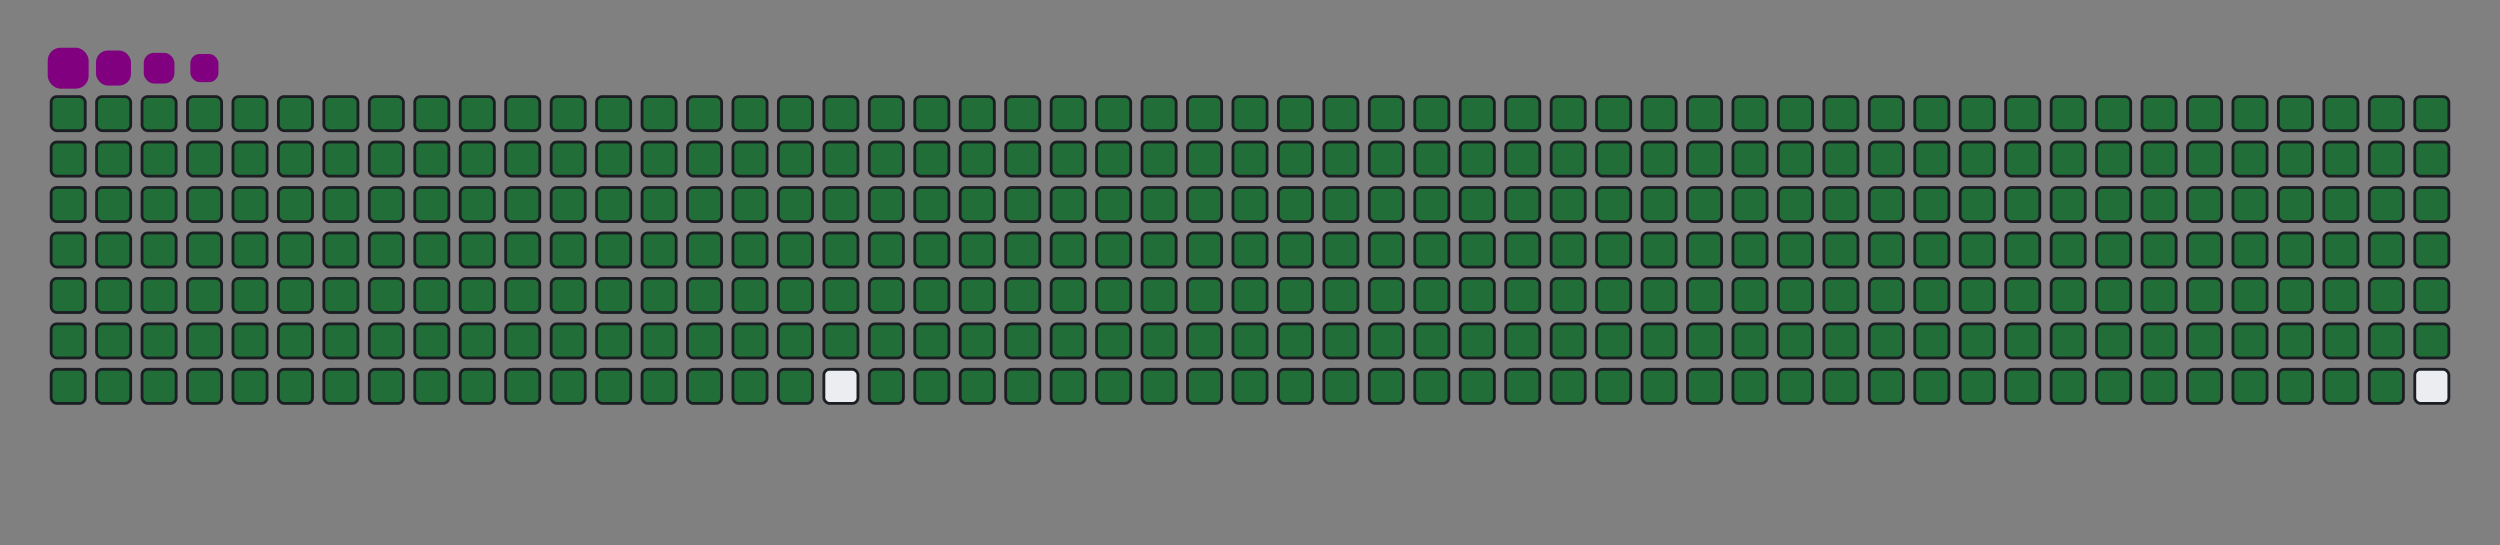 <svg viewBox="-16 -32 880 192" width="880" height="192" xmlns="http://www.w3.org/2000/svg"><rect x="-16" y="-32" width="880" height="192" fill="#808080" stroke="none"/><desc>Generated with https://github.com/Platane/snk</desc><style>:root{--cb:#1b1f230a;--cs:purple;--ce:#ebedf0;--c0:#ebedf0;--c1:#9be9a8;--c2:#40c463;--c3:#30a14e;--c4:#216e39}.c{shape-rendering:geometricPrecision;fill:#ebedf0;stroke-width:1px;stroke:#1b1f230a;animation:none 42900ms linear infinite;width:12px;height:12px}@keyframes c0{0.22%{fill:#216e39}0.24%,100%{fill:#ebedf0}}.c.c0{fill:#216e39;animation-name:c0}@keyframes c1{24.7%{fill:#216e39}24.72%,100%{fill:#ebedf0}}.c.c1{fill:#216e39;animation-name:c1}@keyframes c2{24.93%{fill:#216e39}24.95%,100%{fill:#ebedf0}}.c.c2{fill:#216e39;animation-name:c2}@keyframes c3{49.41%{fill:#216e39}49.43%,100%{fill:#ebedf0}}.c.c3{fill:#216e39;animation-name:c3}@keyframes c4{49.64%{fill:#216e39}49.66%,100%{fill:#ebedf0}}.c.c4{fill:#216e39;animation-name:c4}@keyframes c5{74.12%{fill:#216e39}74.14%,100%{fill:#ebedf0}}.c.c5{fill:#216e39;animation-name:c5}@keyframes c6{74.35%{fill:#216e39}74.37%,100%{fill:#ebedf0}}.c.c6{fill:#216e39;animation-name:c6}@keyframes c7{0.46%{fill:#216e39}0.48%,100%{fill:#ebedf0}}.c.c7{fill:#216e39;animation-name:c7}@keyframes c8{24.47%{fill:#216e39}24.49%,100%{fill:#ebedf0}}.c.c8{fill:#216e39;animation-name:c8}@keyframes c9{25.16%{fill:#216e39}25.18%,100%{fill:#ebedf0}}.c.c9{fill:#216e39;animation-name:c9}@keyframes ca{49.17%{fill:#216e39}49.19%,100%{fill:#ebedf0}}.c.ca{fill:#216e39;animation-name:ca}@keyframes cb{49.87%{fill:#216e39}49.89%,100%{fill:#ebedf0}}.c.cb{fill:#216e39;animation-name:cb}@keyframes cc{73.88%{fill:#216e39}73.9%,100%{fill:#ebedf0}}.c.cc{fill:#216e39;animation-name:cc}@keyframes cd{74.58%{fill:#216e39}74.6%,100%{fill:#ebedf0}}.c.cd{fill:#216e39;animation-name:cd}@keyframes ce{0.69%{fill:#216e39}0.71%,100%{fill:#ebedf0}}.c.ce{fill:#216e39;animation-name:ce}@keyframes cf{24.23%{fill:#216e39}24.25%,100%{fill:#ebedf0}}.c.cf{fill:#216e39;animation-name:cf}@keyframes cg{25.4%{fill:#216e39}25.42%,100%{fill:#ebedf0}}.c.cg{fill:#216e39;animation-name:cg}@keyframes ch{48.94%{fill:#216e39}48.96%,100%{fill:#ebedf0}}.c.ch{fill:#216e39;animation-name:ch}@keyframes ci{50.11%{fill:#216e39}50.13%,100%{fill:#ebedf0}}.c.ci{fill:#216e39;animation-name:ci}@keyframes cj{73.65%{fill:#216e39}73.67%,100%{fill:#ebedf0}}.c.cj{fill:#216e39;animation-name:cj}@keyframes ck{74.82%{fill:#216e39}74.84%,100%{fill:#ebedf0}}.c.ck{fill:#216e39;animation-name:ck}@keyframes cl{0.92%{fill:#216e39}0.94%,100%{fill:#ebedf0}}.c.cl{fill:#216e39;animation-name:cl}@keyframes cm{24%{fill:#216e39}24.02%,100%{fill:#ebedf0}}.c.cm{fill:#216e39;animation-name:cm}@keyframes cn{25.63%{fill:#216e39}25.65%,100%{fill:#ebedf0}}.c.cn{fill:#216e39;animation-name:cn}@keyframes co{48.71%{fill:#216e39}48.73%,100%{fill:#ebedf0}}.c.co{fill:#216e39;animation-name:co}@keyframes cp{50.34%{fill:#216e39}50.36%,100%{fill:#ebedf0}}.c.cp{fill:#216e39;animation-name:cp}@keyframes cq{73.42%{fill:#216e39}73.44%,100%{fill:#ebedf0}}.c.cq{fill:#216e39;animation-name:cq}@keyframes cr{75.05%{fill:#216e39}75.07%,100%{fill:#ebedf0}}.c.cr{fill:#216e39;animation-name:cr}@keyframes cs{1.16%{fill:#216e39}1.18%,100%{fill:#ebedf0}}.c.cs{fill:#216e39;animation-name:cs}@keyframes ct{23.77%{fill:#216e39}23.79%,100%{fill:#ebedf0}}.c.ct{fill:#216e39;animation-name:ct}@keyframes cu{25.86%{fill:#216e39}25.88%,100%{fill:#ebedf0}}.c.cu{fill:#216e39;animation-name:cu}@keyframes cv{48.47%{fill:#216e39}48.49%,100%{fill:#ebedf0}}.c.cv{fill:#216e39;animation-name:cv}@keyframes cw{50.57%{fill:#216e39}50.59%,100%{fill:#ebedf0}}.c.cw{fill:#216e39;animation-name:cw}@keyframes cx{73.18%{fill:#216e39}73.2%,100%{fill:#ebedf0}}.c.cx{fill:#216e39;animation-name:cx}@keyframes cy{75.28%{fill:#216e39}75.3%,100%{fill:#ebedf0}}.c.cy{fill:#216e39;animation-name:cy}@keyframes cz{1.39%{fill:#216e39}1.41%,100%{fill:#ebedf0}}.c.cz{fill:#216e39;animation-name:cz}@keyframes c10{23.53%{fill:#216e39}23.55%,100%{fill:#ebedf0}}.c.c10{fill:#216e39;animation-name:c10}@keyframes c11{26.1%{fill:#216e39}26.12%,100%{fill:#ebedf0}}.c.c11{fill:#216e39;animation-name:c11}@keyframes c12{48.24%{fill:#216e39}48.26%,100%{fill:#ebedf0}}.c.c12{fill:#216e39;animation-name:c12}@keyframes c13{50.81%{fill:#216e39}50.83%,100%{fill:#ebedf0}}.c.c13{fill:#216e39;animation-name:c13}@keyframes c14{72.95%{fill:#216e39}72.97%,100%{fill:#ebedf0}}.c.c14{fill:#216e39;animation-name:c14}@keyframes c15{75.51%{fill:#216e39}75.53%,100%{fill:#ebedf0}}.c.c15{fill:#216e39;animation-name:c15}@keyframes c16{1.62%{fill:#216e39}1.64%,100%{fill:#ebedf0}}.c.c16{fill:#216e39;animation-name:c16}@keyframes c17{23.3%{fill:#216e39}23.32%,100%{fill:#ebedf0}}.c.c17{fill:#216e39;animation-name:c17}@keyframes c18{26.33%{fill:#216e39}26.35%,100%{fill:#ebedf0}}.c.c18{fill:#216e39;animation-name:c18}@keyframes c19{48.01%{fill:#216e39}48.03%,100%{fill:#ebedf0}}.c.c19{fill:#216e39;animation-name:c19}@keyframes c1a{51.04%{fill:#216e39}51.06%,100%{fill:#ebedf0}}.c.c1a{fill:#216e39;animation-name:c1a}@keyframes c1b{72.72%{fill:#216e39}72.74%,100%{fill:#ebedf0}}.c.c1b{fill:#216e39;animation-name:c1b}@keyframes c1c{75.75%{fill:#216e39}75.77%,100%{fill:#ebedf0}}.c.c1c{fill:#216e39;animation-name:c1c}@keyframes c1d{1.85%{fill:#216e39}1.87%,100%{fill:#ebedf0}}.c.c1d{fill:#216e39;animation-name:c1d}@keyframes c1e{23.07%{fill:#216e39}23.09%,100%{fill:#ebedf0}}.c.c1e{fill:#216e39;animation-name:c1e}@keyframes c1f{26.56%{fill:#216e39}26.58%,100%{fill:#ebedf0}}.c.c1f{fill:#216e39;animation-name:c1f}@keyframes c1g{47.78%{fill:#216e39}47.8%,100%{fill:#ebedf0}}.c.c1g{fill:#216e39;animation-name:c1g}@keyframes c1h{51.27%{fill:#216e39}51.29%,100%{fill:#ebedf0}}.c.c1h{fill:#216e39;animation-name:c1h}@keyframes c1i{72.48%{fill:#216e39}72.5%,100%{fill:#ebedf0}}.c.c1i{fill:#216e39;animation-name:c1i}@keyframes c1j{75.98%{fill:#216e39}76%,100%{fill:#ebedf0}}.c.c1j{fill:#216e39;animation-name:c1j}@keyframes c1k{2.09%{fill:#216e39}2.11%,100%{fill:#ebedf0}}.c.c1k{fill:#216e39;animation-name:c1k}@keyframes c1l{22.83%{fill:#216e39}22.85%,100%{fill:#ebedf0}}.c.c1l{fill:#216e39;animation-name:c1l}@keyframes c1m{26.8%{fill:#216e39}26.82%,100%{fill:#ebedf0}}.c.c1m{fill:#216e39;animation-name:c1m}@keyframes c1n{47.54%{fill:#216e39}47.56%,100%{fill:#ebedf0}}.c.c1n{fill:#216e39;animation-name:c1n}@keyframes c1o{51.51%{fill:#216e39}51.53%,100%{fill:#ebedf0}}.c.c1o{fill:#216e39;animation-name:c1o}@keyframes c1p{72.25%{fill:#216e39}72.27%,100%{fill:#ebedf0}}.c.c1p{fill:#216e39;animation-name:c1p}@keyframes c1q{76.21%{fill:#216e39}76.23%,100%{fill:#ebedf0}}.c.c1q{fill:#216e39;animation-name:c1q}@keyframes c1r{2.32%{fill:#216e39}2.34%,100%{fill:#ebedf0}}.c.c1r{fill:#216e39;animation-name:c1r}@keyframes c1s{22.6%{fill:#216e39}22.62%,100%{fill:#ebedf0}}.c.c1s{fill:#216e39;animation-name:c1s}@keyframes c1t{27.03%{fill:#216e39}27.05%,100%{fill:#ebedf0}}.c.c1t{fill:#216e39;animation-name:c1t}@keyframes c1u{47.31%{fill:#216e39}47.33%,100%{fill:#ebedf0}}.c.c1u{fill:#216e39;animation-name:c1u}@keyframes c1v{51.74%{fill:#216e39}51.76%,100%{fill:#ebedf0}}.c.c1v{fill:#216e39;animation-name:c1v}@keyframes c1w{72.02%{fill:#216e39}72.04%,100%{fill:#ebedf0}}.c.c1w{fill:#216e39;animation-name:c1w}@keyframes c1x{76.45%{fill:#216e39}76.47%,100%{fill:#ebedf0}}.c.c1x{fill:#216e39;animation-name:c1x}@keyframes c1y{2.55%{fill:#216e39}2.57%,100%{fill:#ebedf0}}.c.c1y{fill:#216e39;animation-name:c1y}@keyframes c1z{22.37%{fill:#216e39}22.39%,100%{fill:#ebedf0}}.c.c1z{fill:#216e39;animation-name:c1z}@keyframes c20{27.26%{fill:#216e39}27.28%,100%{fill:#ebedf0}}.c.c20{fill:#216e39;animation-name:c20}@keyframes c21{47.08%{fill:#216e39}47.1%,100%{fill:#ebedf0}}.c.c21{fill:#216e39;animation-name:c21}@keyframes c22{51.97%{fill:#216e39}51.99%,100%{fill:#ebedf0}}.c.c22{fill:#216e39;animation-name:c22}@keyframes c23{71.78%{fill:#216e39}71.8%,100%{fill:#ebedf0}}.c.c23{fill:#216e39;animation-name:c23}@keyframes c24{76.68%{fill:#216e39}76.7%,100%{fill:#ebedf0}}.c.c24{fill:#216e39;animation-name:c24}@keyframes c25{2.79%{fill:#216e39}2.81%,100%{fill:#ebedf0}}.c.c25{fill:#216e39;animation-name:c25}@keyframes c26{22.13%{fill:#216e39}22.15%,100%{fill:#ebedf0}}.c.c26{fill:#216e39;animation-name:c26}@keyframes c27{27.5%{fill:#216e39}27.52%,100%{fill:#ebedf0}}.c.c27{fill:#216e39;animation-name:c27}@keyframes c28{46.84%{fill:#216e39}46.86%,100%{fill:#ebedf0}}.c.c28{fill:#216e39;animation-name:c28}@keyframes c29{52.2%{fill:#216e39}52.22%,100%{fill:#ebedf0}}.c.c29{fill:#216e39;animation-name:c29}@keyframes c2a{71.55%{fill:#216e39}71.57%,100%{fill:#ebedf0}}.c.c2a{fill:#216e39;animation-name:c2a}@keyframes c2b{76.91%{fill:#216e39}76.93%,100%{fill:#ebedf0}}.c.c2b{fill:#216e39;animation-name:c2b}@keyframes c2c{3.02%{fill:#216e39}3.04%,100%{fill:#ebedf0}}.c.c2c{fill:#216e39;animation-name:c2c}@keyframes c2d{21.9%{fill:#216e39}21.92%,100%{fill:#ebedf0}}.c.c2d{fill:#216e39;animation-name:c2d}@keyframes c2e{27.73%{fill:#216e39}27.75%,100%{fill:#ebedf0}}.c.c2e{fill:#216e39;animation-name:c2e}@keyframes c2f{46.61%{fill:#216e39}46.63%,100%{fill:#ebedf0}}.c.c2f{fill:#216e39;animation-name:c2f}@keyframes c2g{52.44%{fill:#216e39}52.46%,100%{fill:#ebedf0}}.c.c2g{fill:#216e39;animation-name:c2g}@keyframes c2h{71.32%{fill:#216e39}71.34%,100%{fill:#ebedf0}}.c.c2h{fill:#216e39;animation-name:c2h}@keyframes c2i{77.15%{fill:#216e39}77.17%,100%{fill:#ebedf0}}.c.c2i{fill:#216e39;animation-name:c2i}@keyframes c2j{3.25%{fill:#216e39}3.27%,100%{fill:#ebedf0}}.c.c2j{fill:#216e39;animation-name:c2j}@keyframes c2k{21.67%{fill:#216e39}21.69%,100%{fill:#ebedf0}}.c.c2k{fill:#216e39;animation-name:c2k}@keyframes c2l{27.96%{fill:#216e39}27.98%,100%{fill:#ebedf0}}.c.c2l{fill:#216e39;animation-name:c2l}@keyframes c2m{46.38%{fill:#216e39}46.4%,100%{fill:#ebedf0}}.c.c2m{fill:#216e39;animation-name:c2m}@keyframes c2n{52.67%{fill:#216e39}52.69%,100%{fill:#ebedf0}}.c.c2n{fill:#216e39;animation-name:c2n}@keyframes c2o{71.09%{fill:#216e39}71.11%,100%{fill:#ebedf0}}.c.c2o{fill:#216e39;animation-name:c2o}@keyframes c2p{77.38%{fill:#216e39}77.4%,100%{fill:#ebedf0}}.c.c2p{fill:#216e39;animation-name:c2p}@keyframes c2q{3.49%{fill:#216e39}3.51%,100%{fill:#ebedf0}}.c.c2q{fill:#216e39;animation-name:c2q}@keyframes c2r{21.44%{fill:#216e39}21.46%,100%{fill:#ebedf0}}.c.c2r{fill:#216e39;animation-name:c2r}@keyframes c2s{28.2%{fill:#216e39}28.22%,100%{fill:#ebedf0}}.c.c2s{fill:#216e39;animation-name:c2s}@keyframes c2t{46.14%{fill:#216e39}46.16%,100%{fill:#ebedf0}}.c.c2t{fill:#216e39;animation-name:c2t}@keyframes c2u{52.9%{fill:#216e39}52.92%,100%{fill:#ebedf0}}.c.c2u{fill:#216e39;animation-name:c2u}@keyframes c2v{70.85%{fill:#216e39}70.87%,100%{fill:#ebedf0}}.c.c2v{fill:#216e39;animation-name:c2v}@keyframes c2w{77.61%{fill:#216e39}77.63%,100%{fill:#ebedf0}}.c.c2w{fill:#216e39;animation-name:c2w}@keyframes c2x{3.72%{fill:#216e39}3.74%,100%{fill:#ebedf0}}.c.c2x{fill:#216e39;animation-name:c2x}@keyframes c2y{21.2%{fill:#216e39}21.22%,100%{fill:#ebedf0}}.c.c2y{fill:#216e39;animation-name:c2y}@keyframes c2z{28.43%{fill:#216e39}28.45%,100%{fill:#ebedf0}}.c.c2z{fill:#216e39;animation-name:c2z}@keyframes c30{45.91%{fill:#216e39}45.93%,100%{fill:#ebedf0}}.c.c30{fill:#216e39;animation-name:c30}@keyframes c31{53.14%{fill:#216e39}53.16%,100%{fill:#ebedf0}}.c.c31{fill:#216e39;animation-name:c31}@keyframes c32{70.62%{fill:#216e39}70.64%,100%{fill:#ebedf0}}.c.c32{fill:#216e39;animation-name:c32}@keyframes c33{77.85%{fill:#216e39}77.87%,100%{fill:#ebedf0}}.c.c33{fill:#216e39;animation-name:c33}@keyframes c34{3.95%{fill:#216e39}3.97%,100%{fill:#ebedf0}}.c.c34{fill:#216e39;animation-name:c34}@keyframes c35{20.97%{fill:#216e39}20.99%,100%{fill:#ebedf0}}.c.c35{fill:#216e39;animation-name:c35}@keyframes c36{28.66%{fill:#216e39}28.68%,100%{fill:#ebedf0}}.c.c36{fill:#216e39;animation-name:c36}@keyframes c37{45.68%{fill:#216e39}45.7%,100%{fill:#ebedf0}}.c.c37{fill:#216e39;animation-name:c37}@keyframes c38{53.37%{fill:#216e39}53.39%,100%{fill:#ebedf0}}.c.c38{fill:#216e39;animation-name:c38}@keyframes c39{70.39%{fill:#216e39}70.41%,100%{fill:#ebedf0}}.c.c39{fill:#216e39;animation-name:c39}@keyframes c3a{78.08%{fill:#216e39}78.1%,100%{fill:#ebedf0}}.c.c3a{fill:#216e39;animation-name:c3a}@keyframes c3b{4.19%{fill:#216e39}4.21%,100%{fill:#ebedf0}}.c.c3b{fill:#216e39;animation-name:c3b}@keyframes c3c{20.74%{fill:#216e39}20.76%,100%{fill:#ebedf0}}.c.c3c{fill:#216e39;animation-name:c3c}@keyframes c3d{28.89%{fill:#216e39}28.91%,100%{fill:#ebedf0}}.c.c3d{fill:#216e39;animation-name:c3d}@keyframes c3e{45.44%{fill:#216e39}45.46%,100%{fill:#ebedf0}}.c.c3e{fill:#216e39;animation-name:c3e}@keyframes c3f{53.6%{fill:#216e39}53.62%,100%{fill:#ebedf0}}.c.c3f{fill:#216e39;animation-name:c3f}@keyframes c3g{70.15%{fill:#216e39}70.17%,100%{fill:#ebedf0}}.c.c3g{fill:#216e39;animation-name:c3g}@keyframes c3h{4.42%{fill:#216e39}4.44%,100%{fill:#ebedf0}}.c.c3h{fill:#216e39;animation-name:c3h}@keyframes c3i{20.5%{fill:#216e39}20.52%,100%{fill:#ebedf0}}.c.c3i{fill:#216e39;animation-name:c3i}@keyframes c3j{29.13%{fill:#216e39}29.15%,100%{fill:#ebedf0}}.c.c3j{fill:#216e39;animation-name:c3j}@keyframes c3k{45.21%{fill:#216e39}45.23%,100%{fill:#ebedf0}}.c.c3k{fill:#216e39;animation-name:c3k}@keyframes c3l{53.84%{fill:#216e39}53.86%,100%{fill:#ebedf0}}.c.c3l{fill:#216e39;animation-name:c3l}@keyframes c3m{69.92%{fill:#216e39}69.94%,100%{fill:#ebedf0}}.c.c3m{fill:#216e39;animation-name:c3m}@keyframes c3n{78.54%{fill:#216e39}78.56%,100%{fill:#ebedf0}}.c.c3n{fill:#216e39;animation-name:c3n}@keyframes c3o{4.65%{fill:#216e39}4.67%,100%{fill:#ebedf0}}.c.c3o{fill:#216e39;animation-name:c3o}@keyframes c3p{20.27%{fill:#216e39}20.29%,100%{fill:#ebedf0}}.c.c3p{fill:#216e39;animation-name:c3p}@keyframes c3q{29.36%{fill:#216e39}29.38%,100%{fill:#ebedf0}}.c.c3q{fill:#216e39;animation-name:c3q}@keyframes c3r{44.98%{fill:#216e39}45%,100%{fill:#ebedf0}}.c.c3r{fill:#216e39;animation-name:c3r}@keyframes c3s{54.07%{fill:#216e39}54.09%,100%{fill:#ebedf0}}.c.c3s{fill:#216e39;animation-name:c3s}@keyframes c3t{69.69%{fill:#216e39}69.71%,100%{fill:#ebedf0}}.c.c3t{fill:#216e39;animation-name:c3t}@keyframes c3u{78.78%{fill:#216e39}78.8%,100%{fill:#ebedf0}}.c.c3u{fill:#216e39;animation-name:c3u}@keyframes c3v{4.89%{fill:#216e39}4.91%,100%{fill:#ebedf0}}.c.c3v{fill:#216e39;animation-name:c3v}@keyframes c3w{20.04%{fill:#216e39}20.06%,100%{fill:#ebedf0}}.c.c3w{fill:#216e39;animation-name:c3w}@keyframes c3x{29.59%{fill:#216e39}29.61%,100%{fill:#ebedf0}}.c.c3x{fill:#216e39;animation-name:c3x}@keyframes c3y{44.75%{fill:#216e39}44.77%,100%{fill:#ebedf0}}.c.c3y{fill:#216e39;animation-name:c3y}@keyframes c3z{54.3%{fill:#216e39}54.32%,100%{fill:#ebedf0}}.c.c3z{fill:#216e39;animation-name:c3z}@keyframes c40{69.45%{fill:#216e39}69.47%,100%{fill:#ebedf0}}.c.c40{fill:#216e39;animation-name:c40}@keyframes c41{79.01%{fill:#216e39}79.03%,100%{fill:#ebedf0}}.c.c41{fill:#216e39;animation-name:c41}@keyframes c42{5.12%{fill:#216e39}5.14%,100%{fill:#ebedf0}}.c.c42{fill:#216e39;animation-name:c42}@keyframes c43{19.8%{fill:#216e39}19.82%,100%{fill:#ebedf0}}.c.c43{fill:#216e39;animation-name:c43}@keyframes c44{29.83%{fill:#216e39}29.85%,100%{fill:#ebedf0}}.c.c44{fill:#216e39;animation-name:c44}@keyframes c45{44.51%{fill:#216e39}44.53%,100%{fill:#ebedf0}}.c.c45{fill:#216e39;animation-name:c45}@keyframes c46{54.54%{fill:#216e39}54.56%,100%{fill:#ebedf0}}.c.c46{fill:#216e39;animation-name:c46}@keyframes c47{69.22%{fill:#216e39}69.24%,100%{fill:#ebedf0}}.c.c47{fill:#216e39;animation-name:c47}@keyframes c48{79.24%{fill:#216e39}79.26%,100%{fill:#ebedf0}}.c.c48{fill:#216e39;animation-name:c48}@keyframes c49{5.35%{fill:#216e39}5.37%,100%{fill:#ebedf0}}.c.c49{fill:#216e39;animation-name:c49}@keyframes c4a{19.57%{fill:#216e39}19.59%,100%{fill:#ebedf0}}.c.c4a{fill:#216e39;animation-name:c4a}@keyframes c4b{30.06%{fill:#216e39}30.08%,100%{fill:#ebedf0}}.c.c4b{fill:#216e39;animation-name:c4b}@keyframes c4c{44.28%{fill:#216e39}44.3%,100%{fill:#ebedf0}}.c.c4c{fill:#216e39;animation-name:c4c}@keyframes c4d{54.77%{fill:#216e39}54.79%,100%{fill:#ebedf0}}.c.c4d{fill:#216e39;animation-name:c4d}@keyframes c4e{68.99%{fill:#216e39}69.01%,100%{fill:#ebedf0}}.c.c4e{fill:#216e39;animation-name:c4e}@keyframes c4f{79.48%{fill:#216e39}79.5%,100%{fill:#ebedf0}}.c.c4f{fill:#216e39;animation-name:c4f}@keyframes c4g{5.58%{fill:#216e39}5.6%,100%{fill:#ebedf0}}.c.c4g{fill:#216e39;animation-name:c4g}@keyframes c4h{19.34%{fill:#216e39}19.36%,100%{fill:#ebedf0}}.c.c4h{fill:#216e39;animation-name:c4h}@keyframes c4i{30.29%{fill:#216e39}30.31%,100%{fill:#ebedf0}}.c.c4i{fill:#216e39;animation-name:c4i}@keyframes c4j{44.05%{fill:#216e39}44.07%,100%{fill:#ebedf0}}.c.c4j{fill:#216e39;animation-name:c4j}@keyframes c4k{55%{fill:#216e39}55.02%,100%{fill:#ebedf0}}.c.c4k{fill:#216e39;animation-name:c4k}@keyframes c4l{68.75%{fill:#216e39}68.77%,100%{fill:#ebedf0}}.c.c4l{fill:#216e39;animation-name:c4l}@keyframes c4m{79.71%{fill:#216e39}79.73%,100%{fill:#ebedf0}}.c.c4m{fill:#216e39;animation-name:c4m}@keyframes c4n{5.82%{fill:#216e39}5.84%,100%{fill:#ebedf0}}.c.c4n{fill:#216e39;animation-name:c4n}@keyframes c4o{19.1%{fill:#216e39}19.12%,100%{fill:#ebedf0}}.c.c4o{fill:#216e39;animation-name:c4o}@keyframes c4p{30.53%{fill:#216e39}30.55%,100%{fill:#ebedf0}}.c.c4p{fill:#216e39;animation-name:c4p}@keyframes c4q{43.81%{fill:#216e39}43.83%,100%{fill:#ebedf0}}.c.c4q{fill:#216e39;animation-name:c4q}@keyframes c4r{55.23%{fill:#216e39}55.25%,100%{fill:#ebedf0}}.c.c4r{fill:#216e39;animation-name:c4r}@keyframes c4s{68.52%{fill:#216e39}68.54%,100%{fill:#ebedf0}}.c.c4s{fill:#216e39;animation-name:c4s}@keyframes c4t{79.94%{fill:#216e39}79.96%,100%{fill:#ebedf0}}.c.c4t{fill:#216e39;animation-name:c4t}@keyframes c4u{6.05%{fill:#216e39}6.07%,100%{fill:#ebedf0}}.c.c4u{fill:#216e39;animation-name:c4u}@keyframes c4v{18.87%{fill:#216e39}18.89%,100%{fill:#ebedf0}}.c.c4v{fill:#216e39;animation-name:c4v}@keyframes c4w{30.76%{fill:#216e39}30.78%,100%{fill:#ebedf0}}.c.c4w{fill:#216e39;animation-name:c4w}@keyframes c4x{43.58%{fill:#216e39}43.6%,100%{fill:#ebedf0}}.c.c4x{fill:#216e39;animation-name:c4x}@keyframes c4y{55.47%{fill:#216e39}55.49%,100%{fill:#ebedf0}}.c.c4y{fill:#216e39;animation-name:c4y}@keyframes c4z{68.29%{fill:#216e39}68.31%,100%{fill:#ebedf0}}.c.c4z{fill:#216e39;animation-name:c4z}@keyframes c50{80.18%{fill:#216e39}80.2%,100%{fill:#ebedf0}}.c.c50{fill:#216e39;animation-name:c50}@keyframes c51{6.28%{fill:#216e39}6.3%,100%{fill:#ebedf0}}.c.c51{fill:#216e39;animation-name:c51}@keyframes c52{18.64%{fill:#216e39}18.66%,100%{fill:#ebedf0}}.c.c52{fill:#216e39;animation-name:c52}@keyframes c53{30.99%{fill:#216e39}31.01%,100%{fill:#ebedf0}}.c.c53{fill:#216e39;animation-name:c53}@keyframes c54{43.35%{fill:#216e39}43.37%,100%{fill:#ebedf0}}.c.c54{fill:#216e39;animation-name:c54}@keyframes c55{55.7%{fill:#216e39}55.72%,100%{fill:#ebedf0}}.c.c55{fill:#216e39;animation-name:c55}@keyframes c56{68.06%{fill:#216e39}68.08%,100%{fill:#ebedf0}}.c.c56{fill:#216e39;animation-name:c56}@keyframes c57{80.41%{fill:#216e39}80.43%,100%{fill:#ebedf0}}.c.c57{fill:#216e39;animation-name:c57}@keyframes c58{6.52%{fill:#216e39}6.54%,100%{fill:#ebedf0}}.c.c58{fill:#216e39;animation-name:c58}@keyframes c59{18.4%{fill:#216e39}18.42%,100%{fill:#ebedf0}}.c.c59{fill:#216e39;animation-name:c59}@keyframes c5a{31.23%{fill:#216e39}31.25%,100%{fill:#ebedf0}}.c.c5a{fill:#216e39;animation-name:c5a}@keyframes c5b{43.11%{fill:#216e39}43.13%,100%{fill:#ebedf0}}.c.c5b{fill:#216e39;animation-name:c5b}@keyframes c5c{55.93%{fill:#216e39}55.95%,100%{fill:#ebedf0}}.c.c5c{fill:#216e39;animation-name:c5c}@keyframes c5d{67.82%{fill:#216e39}67.84%,100%{fill:#ebedf0}}.c.c5d{fill:#216e39;animation-name:c5d}@keyframes c5e{80.64%{fill:#216e39}80.66%,100%{fill:#ebedf0}}.c.c5e{fill:#216e39;animation-name:c5e}@keyframes c5f{6.75%{fill:#216e39}6.77%,100%{fill:#ebedf0}}.c.c5f{fill:#216e39;animation-name:c5f}@keyframes c5g{18.17%{fill:#216e39}18.19%,100%{fill:#ebedf0}}.c.c5g{fill:#216e39;animation-name:c5g}@keyframes c5h{31.46%{fill:#216e39}31.48%,100%{fill:#ebedf0}}.c.c5h{fill:#216e39;animation-name:c5h}@keyframes c5i{42.88%{fill:#216e39}42.9%,100%{fill:#ebedf0}}.c.c5i{fill:#216e39;animation-name:c5i}@keyframes c5j{56.17%{fill:#216e39}56.19%,100%{fill:#ebedf0}}.c.c5j{fill:#216e39;animation-name:c5j}@keyframes c5k{67.59%{fill:#216e39}67.61%,100%{fill:#ebedf0}}.c.c5k{fill:#216e39;animation-name:c5k}@keyframes c5l{80.88%{fill:#216e39}80.9%,100%{fill:#ebedf0}}.c.c5l{fill:#216e39;animation-name:c5l}@keyframes c5m{6.98%{fill:#216e39}7%,100%{fill:#ebedf0}}.c.c5m{fill:#216e39;animation-name:c5m}@keyframes c5n{17.94%{fill:#216e39}17.96%,100%{fill:#ebedf0}}.c.c5n{fill:#216e39;animation-name:c5n}@keyframes c5o{31.69%{fill:#216e39}31.71%,100%{fill:#ebedf0}}.c.c5o{fill:#216e39;animation-name:c5o}@keyframes c5p{42.65%{fill:#216e39}42.67%,100%{fill:#ebedf0}}.c.c5p{fill:#216e39;animation-name:c5p}@keyframes c5q{56.4%{fill:#216e39}56.42%,100%{fill:#ebedf0}}.c.c5q{fill:#216e39;animation-name:c5q}@keyframes c5r{67.36%{fill:#216e39}67.38%,100%{fill:#ebedf0}}.c.c5r{fill:#216e39;animation-name:c5r}@keyframes c5s{81.11%{fill:#216e39}81.13%,100%{fill:#ebedf0}}.c.c5s{fill:#216e39;animation-name:c5s}@keyframes c5t{7.22%{fill:#216e39}7.24%,100%{fill:#ebedf0}}.c.c5t{fill:#216e39;animation-name:c5t}@keyframes c5u{17.71%{fill:#216e39}17.73%,100%{fill:#ebedf0}}.c.c5u{fill:#216e39;animation-name:c5u}@keyframes c5v{31.92%{fill:#216e39}31.94%,100%{fill:#ebedf0}}.c.c5v{fill:#216e39;animation-name:c5v}@keyframes c5w{42.41%{fill:#216e39}42.43%,100%{fill:#ebedf0}}.c.c5w{fill:#216e39;animation-name:c5w}@keyframes c5x{56.63%{fill:#216e39}56.65%,100%{fill:#ebedf0}}.c.c5x{fill:#216e39;animation-name:c5x}@keyframes c5y{67.12%{fill:#216e39}67.14%,100%{fill:#ebedf0}}.c.c5y{fill:#216e39;animation-name:c5y}@keyframes c5z{81.34%{fill:#216e39}81.36%,100%{fill:#ebedf0}}.c.c5z{fill:#216e39;animation-name:c5z}@keyframes c60{7.45%{fill:#216e39}7.47%,100%{fill:#ebedf0}}.c.c60{fill:#216e39;animation-name:c60}@keyframes c61{17.47%{fill:#216e39}17.49%,100%{fill:#ebedf0}}.c.c61{fill:#216e39;animation-name:c61}@keyframes c62{32.16%{fill:#216e39}32.18%,100%{fill:#ebedf0}}.c.c62{fill:#216e39;animation-name:c62}@keyframes c63{42.18%{fill:#216e39}42.2%,100%{fill:#ebedf0}}.c.c63{fill:#216e39;animation-name:c63}@keyframes c64{56.87%{fill:#216e39}56.89%,100%{fill:#ebedf0}}.c.c64{fill:#216e39;animation-name:c64}@keyframes c65{66.89%{fill:#216e39}66.91%,100%{fill:#ebedf0}}.c.c65{fill:#216e39;animation-name:c65}@keyframes c66{81.58%{fill:#216e39}81.6%,100%{fill:#ebedf0}}.c.c66{fill:#216e39;animation-name:c66}@keyframes c67{7.68%{fill:#216e39}7.7%,100%{fill:#ebedf0}}.c.c67{fill:#216e39;animation-name:c67}@keyframes c68{17.24%{fill:#216e39}17.26%,100%{fill:#ebedf0}}.c.c68{fill:#216e39;animation-name:c68}@keyframes c69{32.39%{fill:#216e39}32.41%,100%{fill:#ebedf0}}.c.c69{fill:#216e39;animation-name:c69}@keyframes c6a{41.95%{fill:#216e39}41.97%,100%{fill:#ebedf0}}.c.c6a{fill:#216e39;animation-name:c6a}@keyframes c6b{57.1%{fill:#216e39}57.12%,100%{fill:#ebedf0}}.c.c6b{fill:#216e39;animation-name:c6b}@keyframes c6c{66.66%{fill:#216e39}66.68%,100%{fill:#ebedf0}}.c.c6c{fill:#216e39;animation-name:c6c}@keyframes c6d{81.81%{fill:#216e39}81.83%,100%{fill:#ebedf0}}.c.c6d{fill:#216e39;animation-name:c6d}@keyframes c6e{7.92%{fill:#216e39}7.94%,100%{fill:#ebedf0}}.c.c6e{fill:#216e39;animation-name:c6e}@keyframes c6f{17.01%{fill:#216e39}17.03%,100%{fill:#ebedf0}}.c.c6f{fill:#216e39;animation-name:c6f}@keyframes c6g{32.62%{fill:#216e39}32.64%,100%{fill:#ebedf0}}.c.c6g{fill:#216e39;animation-name:c6g}@keyframes c6h{41.71%{fill:#216e39}41.73%,100%{fill:#ebedf0}}.c.c6h{fill:#216e39;animation-name:c6h}@keyframes c6i{57.33%{fill:#216e39}57.35%,100%{fill:#ebedf0}}.c.c6i{fill:#216e39;animation-name:c6i}@keyframes c6j{66.42%{fill:#216e39}66.44%,100%{fill:#ebedf0}}.c.c6j{fill:#216e39;animation-name:c6j}@keyframes c6k{82.04%{fill:#216e39}82.06%,100%{fill:#ebedf0}}.c.c6k{fill:#216e39;animation-name:c6k}@keyframes c6l{8.15%{fill:#216e39}8.17%,100%{fill:#ebedf0}}.c.c6l{fill:#216e39;animation-name:c6l}@keyframes c6m{16.77%{fill:#216e39}16.79%,100%{fill:#ebedf0}}.c.c6m{fill:#216e39;animation-name:c6m}@keyframes c6n{32.86%{fill:#216e39}32.88%,100%{fill:#ebedf0}}.c.c6n{fill:#216e39;animation-name:c6n}@keyframes c6o{41.48%{fill:#216e39}41.5%,100%{fill:#ebedf0}}.c.c6o{fill:#216e39;animation-name:c6o}@keyframes c6p{57.57%{fill:#216e39}57.59%,100%{fill:#ebedf0}}.c.c6p{fill:#216e39;animation-name:c6p}@keyframes c6q{66.19%{fill:#216e39}66.21%,100%{fill:#ebedf0}}.c.c6q{fill:#216e39;animation-name:c6q}@keyframes c6r{82.27%{fill:#216e39}82.29%,100%{fill:#ebedf0}}.c.c6r{fill:#216e39;animation-name:c6r}@keyframes c6s{8.38%{fill:#216e39}8.4%,100%{fill:#ebedf0}}.c.c6s{fill:#216e39;animation-name:c6s}@keyframes c6t{16.54%{fill:#216e39}16.56%,100%{fill:#ebedf0}}.c.c6t{fill:#216e39;animation-name:c6t}@keyframes c6u{33.09%{fill:#216e39}33.11%,100%{fill:#ebedf0}}.c.c6u{fill:#216e39;animation-name:c6u}@keyframes c6v{41.25%{fill:#216e39}41.27%,100%{fill:#ebedf0}}.c.c6v{fill:#216e39;animation-name:c6v}@keyframes c6w{57.8%{fill:#216e39}57.82%,100%{fill:#ebedf0}}.c.c6w{fill:#216e39;animation-name:c6w}@keyframes c6x{65.96%{fill:#216e39}65.98%,100%{fill:#ebedf0}}.c.c6x{fill:#216e39;animation-name:c6x}@keyframes c6y{82.51%{fill:#216e39}82.53%,100%{fill:#ebedf0}}.c.c6y{fill:#216e39;animation-name:c6y}@keyframes c6z{8.61%{fill:#216e39}8.63%,100%{fill:#ebedf0}}.c.c6z{fill:#216e39;animation-name:c6z}@keyframes c70{16.31%{fill:#216e39}16.33%,100%{fill:#ebedf0}}.c.c70{fill:#216e39;animation-name:c70}@keyframes c71{33.32%{fill:#216e39}33.34%,100%{fill:#ebedf0}}.c.c71{fill:#216e39;animation-name:c71}@keyframes c72{41.02%{fill:#216e39}41.04%,100%{fill:#ebedf0}}.c.c72{fill:#216e39;animation-name:c72}@keyframes c73{58.03%{fill:#216e39}58.05%,100%{fill:#ebedf0}}.c.c73{fill:#216e39;animation-name:c73}@keyframes c74{65.72%{fill:#216e39}65.74%,100%{fill:#ebedf0}}.c.c74{fill:#216e39;animation-name:c74}@keyframes c75{82.74%{fill:#216e39}82.76%,100%{fill:#ebedf0}}.c.c75{fill:#216e39;animation-name:c75}@keyframes c76{8.85%{fill:#216e39}8.87%,100%{fill:#ebedf0}}.c.c76{fill:#216e39;animation-name:c76}@keyframes c77{16.07%{fill:#216e39}16.09%,100%{fill:#ebedf0}}.c.c77{fill:#216e39;animation-name:c77}@keyframes c78{33.56%{fill:#216e39}33.58%,100%{fill:#ebedf0}}.c.c78{fill:#216e39;animation-name:c78}@keyframes c79{40.78%{fill:#216e39}40.8%,100%{fill:#ebedf0}}.c.c79{fill:#216e39;animation-name:c79}@keyframes c7a{58.27%{fill:#216e39}58.29%,100%{fill:#ebedf0}}.c.c7a{fill:#216e39;animation-name:c7a}@keyframes c7b{65.49%{fill:#216e39}65.51%,100%{fill:#ebedf0}}.c.c7b{fill:#216e39;animation-name:c7b}@keyframes c7c{82.97%{fill:#216e39}82.99%,100%{fill:#ebedf0}}.c.c7c{fill:#216e39;animation-name:c7c}@keyframes c7d{9.08%{fill:#216e39}9.1%,100%{fill:#ebedf0}}.c.c7d{fill:#216e39;animation-name:c7d}@keyframes c7e{15.84%{fill:#216e39}15.86%,100%{fill:#ebedf0}}.c.c7e{fill:#216e39;animation-name:c7e}@keyframes c7f{33.79%{fill:#216e39}33.81%,100%{fill:#ebedf0}}.c.c7f{fill:#216e39;animation-name:c7f}@keyframes c7g{40.55%{fill:#216e39}40.57%,100%{fill:#ebedf0}}.c.c7g{fill:#216e39;animation-name:c7g}@keyframes c7h{58.5%{fill:#216e39}58.52%,100%{fill:#ebedf0}}.c.c7h{fill:#216e39;animation-name:c7h}@keyframes c7i{65.26%{fill:#216e39}65.28%,100%{fill:#ebedf0}}.c.c7i{fill:#216e39;animation-name:c7i}@keyframes c7j{83.21%{fill:#216e39}83.23%,100%{fill:#ebedf0}}.c.c7j{fill:#216e39;animation-name:c7j}@keyframes c7k{9.31%{fill:#216e39}9.33%,100%{fill:#ebedf0}}.c.c7k{fill:#216e39;animation-name:c7k}@keyframes c7l{15.61%{fill:#216e39}15.63%,100%{fill:#ebedf0}}.c.c7l{fill:#216e39;animation-name:c7l}@keyframes c7m{34.02%{fill:#216e39}34.04%,100%{fill:#ebedf0}}.c.c7m{fill:#216e39;animation-name:c7m}@keyframes c7n{40.32%{fill:#216e39}40.34%,100%{fill:#ebedf0}}.c.c7n{fill:#216e39;animation-name:c7n}@keyframes c7o{58.73%{fill:#216e39}58.75%,100%{fill:#ebedf0}}.c.c7o{fill:#216e39;animation-name:c7o}@keyframes c7p{65.02%{fill:#216e39}65.04%,100%{fill:#ebedf0}}.c.c7p{fill:#216e39;animation-name:c7p}@keyframes c7q{83.44%{fill:#216e39}83.46%,100%{fill:#ebedf0}}.c.c7q{fill:#216e39;animation-name:c7q}@keyframes c7r{9.55%{fill:#216e39}9.57%,100%{fill:#ebedf0}}.c.c7r{fill:#216e39;animation-name:c7r}@keyframes c7s{15.37%{fill:#216e39}15.39%,100%{fill:#ebedf0}}.c.c7s{fill:#216e39;animation-name:c7s}@keyframes c7t{34.26%{fill:#216e39}34.28%,100%{fill:#ebedf0}}.c.c7t{fill:#216e39;animation-name:c7t}@keyframes c7u{40.08%{fill:#216e39}40.1%,100%{fill:#ebedf0}}.c.c7u{fill:#216e39;animation-name:c7u}@keyframes c7v{58.96%{fill:#216e39}58.98%,100%{fill:#ebedf0}}.c.c7v{fill:#216e39;animation-name:c7v}@keyframes c7w{64.79%{fill:#216e39}64.81%,100%{fill:#ebedf0}}.c.c7w{fill:#216e39;animation-name:c7w}@keyframes c7x{83.67%{fill:#216e39}83.69%,100%{fill:#ebedf0}}.c.c7x{fill:#216e39;animation-name:c7x}@keyframes c7y{9.78%{fill:#216e39}9.8%,100%{fill:#ebedf0}}.c.c7y{fill:#216e39;animation-name:c7y}@keyframes c7z{15.14%{fill:#216e39}15.16%,100%{fill:#ebedf0}}.c.c7z{fill:#216e39;animation-name:c7z}@keyframes c80{34.49%{fill:#216e39}34.51%,100%{fill:#ebedf0}}.c.c80{fill:#216e39;animation-name:c80}@keyframes c81{39.85%{fill:#216e39}39.87%,100%{fill:#ebedf0}}.c.c81{fill:#216e39;animation-name:c81}@keyframes c82{59.2%{fill:#216e39}59.22%,100%{fill:#ebedf0}}.c.c82{fill:#216e39;animation-name:c82}@keyframes c83{64.56%{fill:#216e39}64.58%,100%{fill:#ebedf0}}.c.c83{fill:#216e39;animation-name:c83}@keyframes c84{83.91%{fill:#216e39}83.93%,100%{fill:#ebedf0}}.c.c84{fill:#216e39;animation-name:c84}@keyframes c85{10.01%{fill:#216e39}10.03%,100%{fill:#ebedf0}}.c.c85{fill:#216e39;animation-name:c85}@keyframes c86{14.91%{fill:#216e39}14.93%,100%{fill:#ebedf0}}.c.c86{fill:#216e39;animation-name:c86}@keyframes c87{34.72%{fill:#216e39}34.74%,100%{fill:#ebedf0}}.c.c87{fill:#216e39;animation-name:c87}@keyframes c88{39.62%{fill:#216e39}39.64%,100%{fill:#ebedf0}}.c.c88{fill:#216e39;animation-name:c88}@keyframes c89{59.43%{fill:#216e39}59.45%,100%{fill:#ebedf0}}.c.c89{fill:#216e39;animation-name:c89}@keyframes c8a{64.33%{fill:#216e39}64.35%,100%{fill:#ebedf0}}.c.c8a{fill:#216e39;animation-name:c8a}@keyframes c8b{84.14%{fill:#216e39}84.16%,100%{fill:#ebedf0}}.c.c8b{fill:#216e39;animation-name:c8b}@keyframes c8c{10.25%{fill:#216e39}10.27%,100%{fill:#ebedf0}}.c.c8c{fill:#216e39;animation-name:c8c}@keyframes c8d{14.68%{fill:#216e39}14.7%,100%{fill:#ebedf0}}.c.c8d{fill:#216e39;animation-name:c8d}@keyframes c8e{34.96%{fill:#216e39}34.98%,100%{fill:#ebedf0}}.c.c8e{fill:#216e39;animation-name:c8e}@keyframes c8f{39.38%{fill:#216e39}39.4%,100%{fill:#ebedf0}}.c.c8f{fill:#216e39;animation-name:c8f}@keyframes c8g{59.66%{fill:#216e39}59.68%,100%{fill:#ebedf0}}.c.c8g{fill:#216e39;animation-name:c8g}@keyframes c8h{64.09%{fill:#216e39}64.11%,100%{fill:#ebedf0}}.c.c8h{fill:#216e39;animation-name:c8h}@keyframes c8i{84.37%{fill:#216e39}84.39%,100%{fill:#ebedf0}}.c.c8i{fill:#216e39;animation-name:c8i}@keyframes c8j{10.48%{fill:#216e39}10.5%,100%{fill:#ebedf0}}.c.c8j{fill:#216e39;animation-name:c8j}@keyframes c8k{14.44%{fill:#216e39}14.46%,100%{fill:#ebedf0}}.c.c8k{fill:#216e39;animation-name:c8k}@keyframes c8l{35.19%{fill:#216e39}35.21%,100%{fill:#ebedf0}}.c.c8l{fill:#216e39;animation-name:c8l}@keyframes c8m{39.15%{fill:#216e39}39.17%,100%{fill:#ebedf0}}.c.c8m{fill:#216e39;animation-name:c8m}@keyframes c8n{59.9%{fill:#216e39}59.92%,100%{fill:#ebedf0}}.c.c8n{fill:#216e39;animation-name:c8n}@keyframes c8o{63.86%{fill:#216e39}63.88%,100%{fill:#ebedf0}}.c.c8o{fill:#216e39;animation-name:c8o}@keyframes c8p{84.61%{fill:#216e39}84.63%,100%{fill:#ebedf0}}.c.c8p{fill:#216e39;animation-name:c8p}@keyframes c8q{10.71%{fill:#216e39}10.73%,100%{fill:#ebedf0}}.c.c8q{fill:#216e39;animation-name:c8q}@keyframes c8r{14.21%{fill:#216e39}14.23%,100%{fill:#ebedf0}}.c.c8r{fill:#216e39;animation-name:c8r}@keyframes c8s{35.42%{fill:#216e39}35.44%,100%{fill:#ebedf0}}.c.c8s{fill:#216e39;animation-name:c8s}@keyframes c8t{38.92%{fill:#216e39}38.94%,100%{fill:#ebedf0}}.c.c8t{fill:#216e39;animation-name:c8t}@keyframes c8u{60.13%{fill:#216e39}60.15%,100%{fill:#ebedf0}}.c.c8u{fill:#216e39;animation-name:c8u}@keyframes c8v{63.63%{fill:#216e39}63.65%,100%{fill:#ebedf0}}.c.c8v{fill:#216e39;animation-name:c8v}@keyframes c8w{84.84%{fill:#216e39}84.86%,100%{fill:#ebedf0}}.c.c8w{fill:#216e39;animation-name:c8w}@keyframes c8x{10.95%{fill:#216e39}10.97%,100%{fill:#ebedf0}}.c.c8x{fill:#216e39;animation-name:c8x}@keyframes c8y{13.98%{fill:#216e39}14%,100%{fill:#ebedf0}}.c.c8y{fill:#216e39;animation-name:c8y}@keyframes c8z{35.65%{fill:#216e39}35.67%,100%{fill:#ebedf0}}.c.c8z{fill:#216e39;animation-name:c8z}@keyframes c90{38.68%{fill:#216e39}38.7%,100%{fill:#ebedf0}}.c.c90{fill:#216e39;animation-name:c90}@keyframes c91{60.36%{fill:#216e39}60.38%,100%{fill:#ebedf0}}.c.c91{fill:#216e39;animation-name:c91}@keyframes c92{63.39%{fill:#216e39}63.41%,100%{fill:#ebedf0}}.c.c92{fill:#216e39;animation-name:c92}@keyframes c93{85.07%{fill:#216e39}85.09%,100%{fill:#ebedf0}}.c.c93{fill:#216e39;animation-name:c93}@keyframes c94{11.18%{fill:#216e39}11.2%,100%{fill:#ebedf0}}.c.c94{fill:#216e39;animation-name:c94}@keyframes c95{13.74%{fill:#216e39}13.76%,100%{fill:#ebedf0}}.c.c95{fill:#216e39;animation-name:c95}@keyframes c96{35.89%{fill:#216e39}35.91%,100%{fill:#ebedf0}}.c.c96{fill:#216e39;animation-name:c96}@keyframes c97{38.45%{fill:#216e39}38.47%,100%{fill:#ebedf0}}.c.c97{fill:#216e39;animation-name:c97}@keyframes c98{60.6%{fill:#216e39}60.62%,100%{fill:#ebedf0}}.c.c98{fill:#216e39;animation-name:c98}@keyframes c99{63.16%{fill:#216e39}63.18%,100%{fill:#ebedf0}}.c.c99{fill:#216e39;animation-name:c99}@keyframes c9a{85.3%{fill:#216e39}85.32%,100%{fill:#ebedf0}}.c.c9a{fill:#216e39;animation-name:c9a}@keyframes c9b{11.41%{fill:#216e39}11.43%,100%{fill:#ebedf0}}.c.c9b{fill:#216e39;animation-name:c9b}@keyframes c9c{13.51%{fill:#216e39}13.53%,100%{fill:#ebedf0}}.c.c9c{fill:#216e39;animation-name:c9c}@keyframes c9d{36.12%{fill:#216e39}36.14%,100%{fill:#ebedf0}}.c.c9d{fill:#216e39;animation-name:c9d}@keyframes c9e{38.22%{fill:#216e39}38.24%,100%{fill:#ebedf0}}.c.c9e{fill:#216e39;animation-name:c9e}@keyframes c9f{60.83%{fill:#216e39}60.85%,100%{fill:#ebedf0}}.c.c9f{fill:#216e39;animation-name:c9f}@keyframes c9g{62.93%{fill:#216e39}62.95%,100%{fill:#ebedf0}}.c.c9g{fill:#216e39;animation-name:c9g}@keyframes c9h{85.54%{fill:#216e39}85.56%,100%{fill:#ebedf0}}.c.c9h{fill:#216e39;animation-name:c9h}@keyframes c9i{11.65%{fill:#216e39}11.67%,100%{fill:#ebedf0}}.c.c9i{fill:#216e39;animation-name:c9i}@keyframes c9j{13.28%{fill:#216e39}13.3%,100%{fill:#ebedf0}}.c.c9j{fill:#216e39;animation-name:c9j}@keyframes c9k{36.35%{fill:#216e39}36.37%,100%{fill:#ebedf0}}.c.c9k{fill:#216e39;animation-name:c9k}@keyframes c9l{37.99%{fill:#216e39}38.01%,100%{fill:#ebedf0}}.c.c9l{fill:#216e39;animation-name:c9l}@keyframes c9m{61.06%{fill:#216e39}61.08%,100%{fill:#ebedf0}}.c.c9m{fill:#216e39;animation-name:c9m}@keyframes c9n{62.69%{fill:#216e39}62.71%,100%{fill:#ebedf0}}.c.c9n{fill:#216e39;animation-name:c9n}@keyframes c9o{85.77%{fill:#216e39}85.79%,100%{fill:#ebedf0}}.c.c9o{fill:#216e39;animation-name:c9o}@keyframes c9p{11.88%{fill:#216e39}11.9%,100%{fill:#ebedf0}}.c.c9p{fill:#216e39;animation-name:c9p}@keyframes c9q{13.04%{fill:#216e39}13.06%,100%{fill:#ebedf0}}.c.c9q{fill:#216e39;animation-name:c9q}@keyframes c9r{36.59%{fill:#216e39}36.61%,100%{fill:#ebedf0}}.c.c9r{fill:#216e39;animation-name:c9r}@keyframes c9s{37.75%{fill:#216e39}37.77%,100%{fill:#ebedf0}}.c.c9s{fill:#216e39;animation-name:c9s}@keyframes c9t{61.3%{fill:#216e39}61.32%,100%{fill:#ebedf0}}.c.c9t{fill:#216e39;animation-name:c9t}@keyframes c9u{62.46%{fill:#216e39}62.48%,100%{fill:#ebedf0}}.c.c9u{fill:#216e39;animation-name:c9u}@keyframes c9v{86%{fill:#216e39}86.02%,100%{fill:#ebedf0}}.c.c9v{fill:#216e39;animation-name:c9v}@keyframes c9w{12.11%{fill:#216e39}12.13%,100%{fill:#ebedf0}}.c.c9w{fill:#216e39;animation-name:c9w}@keyframes c9x{12.81%{fill:#216e39}12.83%,100%{fill:#ebedf0}}.c.c9x{fill:#216e39;animation-name:c9x}@keyframes c9y{36.82%{fill:#216e39}36.84%,100%{fill:#ebedf0}}.c.c9y{fill:#216e39;animation-name:c9y}@keyframes c9z{37.52%{fill:#216e39}37.54%,100%{fill:#ebedf0}}.c.c9z{fill:#216e39;animation-name:c9z}@keyframes ca0{61.53%{fill:#216e39}61.55%,100%{fill:#ebedf0}}.c.ca0{fill:#216e39;animation-name:ca0}@keyframes ca1{62.23%{fill:#216e39}62.25%,100%{fill:#ebedf0}}.c.ca1{fill:#216e39;animation-name:ca1}@keyframes ca2{86.24%{fill:#216e39}86.26%,100%{fill:#ebedf0}}.c.ca2{fill:#216e39;animation-name:ca2}@keyframes ca3{12.34%{fill:#216e39}12.36%,100%{fill:#ebedf0}}.c.ca3{fill:#216e39;animation-name:ca3}@keyframes ca4{12.58%{fill:#216e39}12.6%,100%{fill:#ebedf0}}.c.ca4{fill:#216e39;animation-name:ca4}@keyframes ca5{37.05%{fill:#216e39}37.07%,100%{fill:#ebedf0}}.c.ca5{fill:#216e39;animation-name:ca5}@keyframes ca6{37.29%{fill:#216e39}37.31%,100%{fill:#ebedf0}}.c.ca6{fill:#216e39;animation-name:ca6}@keyframes ca7{61.76%{fill:#216e39}61.78%,100%{fill:#ebedf0}}.c.ca7{fill:#216e39;animation-name:ca7}@keyframes ca8{61.99%{fill:#216e39}62.01%,100%{fill:#ebedf0}}.c.ca8{fill:#216e39;animation-name:ca8}.u{transform-origin:0 0;transform:scale(0,1);animation:none linear 42900ms infinite}@keyframes u0{0.22%{transform:scale(0.000,1)}0.24%,0.46%{transform:scale(0.003,1)}0.48%,0.69%{transform:scale(0.005,1)}0.71%,0.92%{transform:scale(0.008,1)}0.94%,1.16%{transform:scale(0.011,1)}1.18%,1.39%{transform:scale(0.014,1)}1.41%,1.62%{transform:scale(0.016,1)}1.64%,1.85%{transform:scale(0.019,1)}1.87%,2.09%{transform:scale(0.022,1)}2.11%,2.32%{transform:scale(0.024,1)}2.34%,2.55%{transform:scale(0.027,1)}2.57%,2.79%{transform:scale(0.030,1)}2.81%,3.02%{transform:scale(0.033,1)}3.04%,3.25%{transform:scale(0.035,1)}3.27%,3.49%{transform:scale(0.038,1)}3.51%,3.72%{transform:scale(0.041,1)}3.74%,3.95%{transform:scale(0.043,1)}3.97%,4.19%{transform:scale(0.046,1)}4.21%,4.42%{transform:scale(0.049,1)}4.44%,4.65%{transform:scale(0.051,1)}4.67%,4.89%{transform:scale(0.054,1)}4.91%,5.12%{transform:scale(0.057,1)}5.14%,5.35%{transform:scale(0.060,1)}5.37%,5.58%{transform:scale(0.062,1)}5.6%,5.82%{transform:scale(0.065,1)}5.84%,6.05%{transform:scale(0.068,1)}6.07%,6.28%{transform:scale(0.070,1)}6.3%,6.52%{transform:scale(0.073,1)}6.54%,6.75%{transform:scale(0.076,1)}6.77%,6.98%{transform:scale(0.079,1)}7%,7.22%{transform:scale(0.081,1)}7.24%,7.45%{transform:scale(0.084,1)}7.47%,7.68%{transform:scale(0.087,1)}7.7%,7.92%{transform:scale(0.089,1)}7.94%,8.15%{transform:scale(0.092,1)}8.17%,8.38%{transform:scale(0.095,1)}8.4%,8.61%{transform:scale(0.098,1)}8.63%,8.85%{transform:scale(0.100,1)}8.87%,9.08%{transform:scale(0.103,1)}9.1%,9.31%{transform:scale(0.106,1)}9.33%,9.55%{transform:scale(0.108,1)}9.57%,9.78%{transform:scale(0.111,1)}9.8%,10.01%{transform:scale(0.114,1)}10.03%,10.25%{transform:scale(0.117,1)}10.27%,10.48%{transform:scale(0.119,1)}10.5%,10.71%{transform:scale(0.122,1)}10.73%,10.95%{transform:scale(0.125,1)}10.97%,11.18%{transform:scale(0.127,1)}11.2%,11.41%{transform:scale(0.130,1)}11.43%,11.65%{transform:scale(0.133,1)}11.67%,11.88%{transform:scale(0.136,1)}11.9%,12.11%{transform:scale(0.138,1)}12.13%,12.34%{transform:scale(0.141,1)}12.36%,12.58%{transform:scale(0.144,1)}12.6%,12.81%{transform:scale(0.146,1)}12.83%,13.04%{transform:scale(0.149,1)}13.06%,13.28%{transform:scale(0.152,1)}13.3%,13.51%{transform:scale(0.154,1)}13.53%,13.74%{transform:scale(0.157,1)}13.76%,13.98%{transform:scale(0.160,1)}14%,14.21%{transform:scale(0.163,1)}14.23%,14.44%{transform:scale(0.165,1)}14.46%,14.68%{transform:scale(0.168,1)}14.7%,14.91%{transform:scale(0.171,1)}14.93%,15.14%{transform:scale(0.173,1)}15.16%,15.37%{transform:scale(0.176,1)}15.39%,15.61%{transform:scale(0.179,1)}15.63%,15.84%{transform:scale(0.182,1)}15.86%,16.07%{transform:scale(0.184,1)}16.09%,16.31%{transform:scale(0.187,1)}16.33%,16.54%{transform:scale(0.190,1)}16.56%,16.77%{transform:scale(0.192,1)}16.79%,17.01%{transform:scale(0.195,1)}17.03%,17.24%{transform:scale(0.198,1)}17.26%,17.47%{transform:scale(0.201,1)}17.49%,17.71%{transform:scale(0.203,1)}17.73%,17.94%{transform:scale(0.206,1)}17.96%,18.17%{transform:scale(0.209,1)}18.19%,18.4%{transform:scale(0.211,1)}18.42%,18.64%{transform:scale(0.214,1)}18.66%,18.87%{transform:scale(0.217,1)}18.89%,19.1%{transform:scale(0.220,1)}19.12%,19.34%{transform:scale(0.222,1)}19.36%,19.57%{transform:scale(0.225,1)}19.59%,19.8%{transform:scale(0.228,1)}19.82%,20.04%{transform:scale(0.230,1)}20.06%,20.27%{transform:scale(0.233,1)}20.29%,20.5%{transform:scale(0.236,1)}20.52%,20.74%{transform:scale(0.238,1)}20.76%,20.97%{transform:scale(0.241,1)}20.99%,21.2%{transform:scale(0.244,1)}21.22%,21.44%{transform:scale(0.247,1)}21.46%,21.67%{transform:scale(0.249,1)}21.69%,21.9%{transform:scale(0.252,1)}21.92%,22.13%{transform:scale(0.255,1)}22.15%,22.37%{transform:scale(0.257,1)}22.39%,22.6%{transform:scale(0.260,1)}22.62%,22.83%{transform:scale(0.263,1)}22.85%,23.07%{transform:scale(0.266,1)}23.09%,23.3%{transform:scale(0.268,1)}23.32%,23.53%{transform:scale(0.271,1)}23.55%,23.77%{transform:scale(0.274,1)}23.79%,24%{transform:scale(0.276,1)}24.02%,24.23%{transform:scale(0.279,1)}24.25%,24.47%{transform:scale(0.282,1)}24.49%,24.7%{transform:scale(0.285,1)}24.72%,24.93%{transform:scale(0.287,1)}24.95%,25.16%{transform:scale(0.290,1)}25.18%,25.4%{transform:scale(0.293,1)}25.42%,25.63%{transform:scale(0.295,1)}25.65%,25.86%{transform:scale(0.298,1)}25.88%,26.1%{transform:scale(0.301,1)}26.12%,26.33%{transform:scale(0.304,1)}26.35%,26.56%{transform:scale(0.306,1)}26.58%,26.8%{transform:scale(0.309,1)}26.82%,27.03%{transform:scale(0.312,1)}27.05%,27.26%{transform:scale(0.314,1)}27.28%,27.5%{transform:scale(0.317,1)}27.52%,27.73%{transform:scale(0.320,1)}27.75%,27.96%{transform:scale(0.322,1)}27.98%,28.2%{transform:scale(0.325,1)}28.22%,28.43%{transform:scale(0.328,1)}28.45%,28.66%{transform:scale(0.331,1)}28.68%,28.89%{transform:scale(0.333,1)}28.91%,29.13%{transform:scale(0.336,1)}29.15%,29.36%{transform:scale(0.339,1)}29.38%,29.59%{transform:scale(0.341,1)}29.61%,29.83%{transform:scale(0.344,1)}29.85%,30.06%{transform:scale(0.347,1)}30.08%,30.29%{transform:scale(0.350,1)}30.31%,30.53%{transform:scale(0.352,1)}30.55%,30.76%{transform:scale(0.355,1)}30.78%,30.99%{transform:scale(0.358,1)}31.01%,31.23%{transform:scale(0.360,1)}31.25%,31.46%{transform:scale(0.363,1)}31.48%,31.69%{transform:scale(0.366,1)}31.71%,31.92%{transform:scale(0.369,1)}31.94%,32.16%{transform:scale(0.371,1)}32.18%,32.39%{transform:scale(0.374,1)}32.41%,32.62%{transform:scale(0.377,1)}32.64%,32.86%{transform:scale(0.379,1)}32.88%,33.09%{transform:scale(0.382,1)}33.11%,33.32%{transform:scale(0.385,1)}33.34%,33.56%{transform:scale(0.388,1)}33.58%,33.79%{transform:scale(0.390,1)}33.81%,34.02%{transform:scale(0.393,1)}34.04%,34.26%{transform:scale(0.396,1)}34.28%,34.49%{transform:scale(0.398,1)}34.51%,34.72%{transform:scale(0.401,1)}34.74%,34.96%{transform:scale(0.404,1)}34.98%,35.19%{transform:scale(0.407,1)}35.21%,35.42%{transform:scale(0.409,1)}35.44%,35.65%{transform:scale(0.412,1)}35.67%,35.89%{transform:scale(0.415,1)}35.91%,36.12%{transform:scale(0.417,1)}36.14%,36.35%{transform:scale(0.420,1)}36.37%,36.59%{transform:scale(0.423,1)}36.61%,36.82%{transform:scale(0.425,1)}36.84%,37.05%{transform:scale(0.428,1)}37.07%,37.29%{transform:scale(0.431,1)}37.31%,37.52%{transform:scale(0.434,1)}37.54%,37.75%{transform:scale(0.436,1)}37.77%,37.99%{transform:scale(0.439,1)}38.01%,38.22%{transform:scale(0.442,1)}38.24%,38.45%{transform:scale(0.444,1)}38.47%,38.68%{transform:scale(0.447,1)}38.7%,38.92%{transform:scale(0.450,1)}38.94%,39.15%{transform:scale(0.453,1)}39.17%,39.38%{transform:scale(0.455,1)}39.4%,39.62%{transform:scale(0.458,1)}39.64%,39.85%{transform:scale(0.461,1)}39.87%,40.08%{transform:scale(0.463,1)}40.1%,40.32%{transform:scale(0.466,1)}40.34%,40.55%{transform:scale(0.469,1)}40.57%,40.78%{transform:scale(0.472,1)}40.8%,41.02%{transform:scale(0.474,1)}41.04%,41.25%{transform:scale(0.477,1)}41.27%,41.48%{transform:scale(0.480,1)}41.5%,41.71%{transform:scale(0.482,1)}41.73%,41.95%{transform:scale(0.485,1)}41.97%,42.18%{transform:scale(0.488,1)}42.2%,42.41%{transform:scale(0.491,1)}42.43%,42.65%{transform:scale(0.493,1)}42.67%,42.88%{transform:scale(0.496,1)}42.9%,43.11%{transform:scale(0.499,1)}43.13%,43.35%{transform:scale(0.501,1)}43.37%,43.58%{transform:scale(0.504,1)}43.6%,43.81%{transform:scale(0.507,1)}43.83%,44.05%{transform:scale(0.509,1)}44.07%,44.28%{transform:scale(0.512,1)}44.3%,44.51%{transform:scale(0.515,1)}44.53%,44.75%{transform:scale(0.518,1)}44.77%,44.98%{transform:scale(0.520,1)}45%,45.21%{transform:scale(0.523,1)}45.23%,45.44%{transform:scale(0.526,1)}45.46%,45.68%{transform:scale(0.528,1)}45.7%,45.91%{transform:scale(0.531,1)}45.93%,46.14%{transform:scale(0.534,1)}46.16%,46.38%{transform:scale(0.537,1)}46.4%,46.61%{transform:scale(0.539,1)}46.63%,46.84%{transform:scale(0.542,1)}46.86%,47.08%{transform:scale(0.545,1)}47.1%,47.31%{transform:scale(0.547,1)}47.33%,47.54%{transform:scale(0.550,1)}47.56%,47.78%{transform:scale(0.553,1)}47.8%,48.01%{transform:scale(0.556,1)}48.03%,48.24%{transform:scale(0.558,1)}48.26%,48.47%{transform:scale(0.561,1)}48.49%,48.71%{transform:scale(0.564,1)}48.73%,48.94%{transform:scale(0.566,1)}48.96%,49.17%{transform:scale(0.569,1)}49.19%,49.41%{transform:scale(0.572,1)}49.43%,49.64%{transform:scale(0.575,1)}49.66%,49.87%{transform:scale(0.577,1)}49.89%,50.11%{transform:scale(0.580,1)}50.13%,50.34%{transform:scale(0.583,1)}50.36%,50.57%{transform:scale(0.585,1)}50.59%,50.81%{transform:scale(0.588,1)}50.83%,51.04%{transform:scale(0.591,1)}51.06%,51.27%{transform:scale(0.593,1)}51.29%,51.51%{transform:scale(0.596,1)}51.53%,51.74%{transform:scale(0.599,1)}51.76%,51.97%{transform:scale(0.602,1)}51.99%,52.2%{transform:scale(0.604,1)}52.22%,52.44%{transform:scale(0.607,1)}52.46%,52.67%{transform:scale(0.610,1)}52.69%,52.9%{transform:scale(0.612,1)}52.92%,53.14%{transform:scale(0.615,1)}53.16%,53.37%{transform:scale(0.618,1)}53.39%,53.6%{transform:scale(0.621,1)}53.62%,53.84%{transform:scale(0.623,1)}53.86%,54.07%{transform:scale(0.626,1)}54.09%,54.3%{transform:scale(0.629,1)}54.32%,54.54%{transform:scale(0.631,1)}54.56%,54.77%{transform:scale(0.634,1)}54.79%,55%{transform:scale(0.637,1)}55.02%,55.23%{transform:scale(0.640,1)}55.25%,55.47%{transform:scale(0.642,1)}55.49%,55.7%{transform:scale(0.645,1)}55.72%,55.93%{transform:scale(0.648,1)}55.95%,56.17%{transform:scale(0.650,1)}56.19%,56.4%{transform:scale(0.653,1)}56.42%,56.63%{transform:scale(0.656,1)}56.65%,56.87%{transform:scale(0.659,1)}56.89%,57.1%{transform:scale(0.661,1)}57.12%,57.33%{transform:scale(0.664,1)}57.35%,57.57%{transform:scale(0.667,1)}57.59%,57.8%{transform:scale(0.669,1)}57.82%,58.03%{transform:scale(0.672,1)}58.05%,58.27%{transform:scale(0.675,1)}58.29%,58.5%{transform:scale(0.678,1)}58.52%,58.73%{transform:scale(0.680,1)}58.75%,58.96%{transform:scale(0.683,1)}58.98%,59.2%{transform:scale(0.686,1)}59.22%,59.43%{transform:scale(0.688,1)}59.45%,59.66%{transform:scale(0.691,1)}59.68%,59.9%{transform:scale(0.694,1)}59.92%,60.13%{transform:scale(0.696,1)}60.15%,60.36%{transform:scale(0.699,1)}60.38%,60.6%{transform:scale(0.702,1)}60.62%,60.83%{transform:scale(0.705,1)}60.85%,61.06%{transform:scale(0.707,1)}61.08%,61.3%{transform:scale(0.710,1)}61.32%,61.53%{transform:scale(0.713,1)}61.55%,61.76%{transform:scale(0.715,1)}61.78%,61.99%{transform:scale(0.718,1)}62.01%,62.23%{transform:scale(0.721,1)}62.25%,62.46%{transform:scale(0.724,1)}62.48%,62.69%{transform:scale(0.726,1)}62.71%,62.93%{transform:scale(0.729,1)}62.95%,63.16%{transform:scale(0.732,1)}63.18%,63.39%{transform:scale(0.734,1)}63.41%,63.63%{transform:scale(0.737,1)}63.65%,63.86%{transform:scale(0.740,1)}63.88%,64.09%{transform:scale(0.743,1)}64.11%,64.33%{transform:scale(0.745,1)}64.35%,64.56%{transform:scale(0.748,1)}64.58%,64.79%{transform:scale(0.751,1)}64.81%,65.02%{transform:scale(0.753,1)}65.04%,65.26%{transform:scale(0.756,1)}65.28%,65.49%{transform:scale(0.759,1)}65.51%,65.72%{transform:scale(0.762,1)}65.74%,65.96%{transform:scale(0.764,1)}65.98%,66.19%{transform:scale(0.767,1)}66.21%,66.42%{transform:scale(0.770,1)}66.44%,66.66%{transform:scale(0.772,1)}66.68%,66.89%{transform:scale(0.775,1)}66.91%,67.12%{transform:scale(0.778,1)}67.14%,67.36%{transform:scale(0.780,1)}67.38%,67.59%{transform:scale(0.783,1)}67.61%,67.82%{transform:scale(0.786,1)}67.84%,68.06%{transform:scale(0.789,1)}68.08%,68.29%{transform:scale(0.791,1)}68.31%,68.52%{transform:scale(0.794,1)}68.54%,68.75%{transform:scale(0.797,1)}68.77%,68.99%{transform:scale(0.799,1)}69.01%,69.22%{transform:scale(0.802,1)}69.24%,69.45%{transform:scale(0.805,1)}69.47%,69.69%{transform:scale(0.808,1)}69.71%,69.92%{transform:scale(0.810,1)}69.94%,70.15%{transform:scale(0.813,1)}70.17%,70.39%{transform:scale(0.816,1)}70.41%,70.62%{transform:scale(0.818,1)}70.64%,70.85%{transform:scale(0.821,1)}70.87%,71.09%{transform:scale(0.824,1)}71.11%,71.32%{transform:scale(0.827,1)}71.34%,71.55%{transform:scale(0.829,1)}71.57%,71.78%{transform:scale(0.832,1)}71.8%,72.02%{transform:scale(0.835,1)}72.04%,72.25%{transform:scale(0.837,1)}72.27%,72.48%{transform:scale(0.840,1)}72.5%,72.72%{transform:scale(0.843,1)}72.74%,72.95%{transform:scale(0.846,1)}72.97%,73.18%{transform:scale(0.848,1)}73.2%,73.42%{transform:scale(0.851,1)}73.44%,73.65%{transform:scale(0.854,1)}73.67%,73.88%{transform:scale(0.856,1)}73.9%,74.12%{transform:scale(0.859,1)}74.14%,74.35%{transform:scale(0.862,1)}74.37%,74.58%{transform:scale(0.864,1)}74.6%,74.82%{transform:scale(0.867,1)}74.84%,75.05%{transform:scale(0.870,1)}75.07%,75.28%{transform:scale(0.873,1)}75.3%,75.51%{transform:scale(0.875,1)}75.53%,75.75%{transform:scale(0.878,1)}75.77%,75.98%{transform:scale(0.881,1)}76%,76.21%{transform:scale(0.883,1)}76.23%,76.45%{transform:scale(0.886,1)}76.47%,76.68%{transform:scale(0.889,1)}76.7%,76.91%{transform:scale(0.892,1)}76.93%,77.15%{transform:scale(0.894,1)}77.17%,77.38%{transform:scale(0.897,1)}77.4%,77.61%{transform:scale(0.900,1)}77.63%,77.85%{transform:scale(0.902,1)}77.87%,78.08%{transform:scale(0.905,1)}78.1%,78.54%{transform:scale(0.908,1)}78.56%,78.78%{transform:scale(0.911,1)}78.8%,79.01%{transform:scale(0.913,1)}79.03%,79.24%{transform:scale(0.916,1)}79.26%,79.48%{transform:scale(0.919,1)}79.5%,79.71%{transform:scale(0.921,1)}79.73%,79.94%{transform:scale(0.924,1)}79.96%,80.18%{transform:scale(0.927,1)}80.2%,80.41%{transform:scale(0.930,1)}80.43%,80.64%{transform:scale(0.932,1)}80.66%,80.88%{transform:scale(0.935,1)}80.9%,81.11%{transform:scale(0.938,1)}81.13%,81.34%{transform:scale(0.940,1)}81.36%,81.58%{transform:scale(0.943,1)}81.6%,81.81%{transform:scale(0.946,1)}81.83%,82.04%{transform:scale(0.949,1)}82.06%,82.27%{transform:scale(0.951,1)}82.29%,82.51%{transform:scale(0.954,1)}82.53%,82.74%{transform:scale(0.957,1)}82.76%,82.97%{transform:scale(0.959,1)}82.99%,83.21%{transform:scale(0.962,1)}83.23%,83.44%{transform:scale(0.965,1)}83.46%,83.67%{transform:scale(0.967,1)}83.69%,83.91%{transform:scale(0.970,1)}83.93%,84.14%{transform:scale(0.973,1)}84.16%,84.37%{transform:scale(0.976,1)}84.39%,84.61%{transform:scale(0.978,1)}84.63%,84.84%{transform:scale(0.981,1)}84.86%,85.07%{transform:scale(0.984,1)}85.09%,85.3%{transform:scale(0.986,1)}85.32%,85.54%{transform:scale(0.989,1)}85.56%,85.77%{transform:scale(0.992,1)}85.79%,86%{transform:scale(0.995,1)}86.02%,86.24%{transform:scale(0.997,1)}86.26%,100%{transform:scale(1.000,1)}}.u.u0{fill:#216e39;animation-name:u0;transform-origin:0.0px 0}.s{shape-rendering:geometricPrecision;fill:purple;animation:none linear 42900ms infinite}@keyframes s0{0%,99.77%{transform:translate(0px,-16px)}0.23%{transform:translate(0px,0px)}12.35%{transform:translate(832px,0px)}12.59%{transform:translate(832px,16px)}24.71%{transform:translate(0px,16px)}24.94%{transform:translate(0px,32px)}37.06%{transform:translate(832px,32px)}37.3%{transform:translate(832px,48px)}49.42%{transform:translate(0px,48px)}49.65%{transform:translate(0px,64px)}61.77%{transform:translate(832px,64px)}62%{transform:translate(832px,80px)}74.13%{transform:translate(0px,80px)}74.36%{transform:translate(0px,96px)}86.25%{transform:translate(816px,96px)}86.48%{transform:translate(816px,80px)}96.27%{transform:translate(144px,80px)}96.97%{transform:translate(144px,32px)}97.2%{transform:translate(128px,32px)}97.44%{transform:translate(128px,16px)}98.6%{transform:translate(48px,16px)}99.07%{transform:translate(48px,-16px)}}.s.s0{transform:translate(0px,-16px);animation-name:s0}@keyframes s1{0%,99.77%{transform:translate(16px,-16px)}0.23%{transform:translate(0px,-16px)}0.47%{transform:translate(0px,0px)}12.59%{transform:translate(832px,0px)}12.82%{transform:translate(832px,16px)}24.94%{transform:translate(0px,16px)}25.17%{transform:translate(0px,32px)}37.3%{transform:translate(832px,32px)}37.53%{transform:translate(832px,48px)}49.65%{transform:translate(0px,48px)}49.88%{transform:translate(0px,64px)}62%{transform:translate(832px,64px)}62.24%{transform:translate(832px,80px)}74.36%{transform:translate(0px,80px)}74.59%{transform:translate(0px,96px)}86.48%{transform:translate(816px,96px)}86.71%{transform:translate(816px,80px)}96.5%{transform:translate(144px,80px)}97.2%{transform:translate(144px,32px)}97.44%{transform:translate(128px,32px)}97.67%{transform:translate(128px,16px)}98.83%{transform:translate(48px,16px)}99.3%{transform:translate(48px,-16px)}}.s.s1{transform:translate(16px,-16px);animation-name:s1}@keyframes s2{0%,99.77%{transform:translate(32px,-16px)}0.47%{transform:translate(0px,-16px)}0.7%{transform:translate(0px,0px)}12.82%{transform:translate(832px,0px)}13.05%{transform:translate(832px,16px)}25.17%{transform:translate(0px,16px)}25.41%{transform:translate(0px,32px)}37.53%{transform:translate(832px,32px)}37.76%{transform:translate(832px,48px)}49.88%{transform:translate(0px,48px)}50.12%{transform:translate(0px,64px)}62.24%{transform:translate(832px,64px)}62.47%{transform:translate(832px,80px)}74.59%{transform:translate(0px,80px)}74.83%{transform:translate(0px,96px)}86.71%{transform:translate(816px,96px)}86.95%{transform:translate(816px,80px)}96.74%{transform:translate(144px,80px)}97.44%{transform:translate(144px,32px)}97.67%{transform:translate(128px,32px)}97.9%{transform:translate(128px,16px)}99.07%{transform:translate(48px,16px)}99.53%{transform:translate(48px,-16px)}}.s.s2{transform:translate(32px,-16px);animation-name:s2}@keyframes s3{0%,99.77%{transform:translate(48px,-16px)}0.7%{transform:translate(0px,-16px)}0.93%{transform:translate(0px,0px)}13.05%{transform:translate(832px,0px)}13.29%{transform:translate(832px,16px)}25.41%{transform:translate(0px,16px)}25.64%{transform:translate(0px,32px)}37.76%{transform:translate(832px,32px)}38%{transform:translate(832px,48px)}50.12%{transform:translate(0px,48px)}50.35%{transform:translate(0px,64px)}62.47%{transform:translate(832px,64px)}62.7%{transform:translate(832px,80px)}74.83%{transform:translate(0px,80px)}75.06%{transform:translate(0px,96px)}86.95%{transform:translate(816px,96px)}87.18%{transform:translate(816px,80px)}96.97%{transform:translate(144px,80px)}97.67%{transform:translate(144px,32px)}97.9%{transform:translate(128px,32px)}98.14%{transform:translate(128px,16px)}99.3%{transform:translate(48px,16px)}}.s.s3{transform:translate(48px,-16px);animation-name:s3}</style><rect class="c c0" x="2" y="2" rx="2" ry="2"/><rect class="c c1" x="2" y="18" rx="2" ry="2"/><rect class="c c2" x="2" y="34" rx="2" ry="2"/><rect class="c c3" x="2" y="50" rx="2" ry="2"/><rect class="c c4" x="2" y="66" rx="2" ry="2"/><rect class="c c5" x="2" y="82" rx="2" ry="2"/><rect class="c c6" x="2" y="98" rx="2" ry="2"/><rect class="c c7" x="18" y="2" rx="2" ry="2"/><rect class="c c8" x="18" y="18" rx="2" ry="2"/><rect class="c c9" x="18" y="34" rx="2" ry="2"/><rect class="c ca" x="18" y="50" rx="2" ry="2"/><rect class="c cb" x="18" y="66" rx="2" ry="2"/><rect class="c cc" x="18" y="82" rx="2" ry="2"/><rect class="c cd" x="18" y="98" rx="2" ry="2"/><rect class="c ce" x="34" y="2" rx="2" ry="2"/><rect class="c cf" x="34" y="18" rx="2" ry="2"/><rect class="c cg" x="34" y="34" rx="2" ry="2"/><rect class="c ch" x="34" y="50" rx="2" ry="2"/><rect class="c ci" x="34" y="66" rx="2" ry="2"/><rect class="c cj" x="34" y="82" rx="2" ry="2"/><rect class="c ck" x="34" y="98" rx="2" ry="2"/><rect class="c cl" x="50" y="2" rx="2" ry="2"/><rect class="c cm" x="50" y="18" rx="2" ry="2"/><rect class="c cn" x="50" y="34" rx="2" ry="2"/><rect class="c co" x="50" y="50" rx="2" ry="2"/><rect class="c cp" x="50" y="66" rx="2" ry="2"/><rect class="c cq" x="50" y="82" rx="2" ry="2"/><rect class="c cr" x="50" y="98" rx="2" ry="2"/><rect class="c cs" x="66" y="2" rx="2" ry="2"/><rect class="c ct" x="66" y="18" rx="2" ry="2"/><rect class="c cu" x="66" y="34" rx="2" ry="2"/><rect class="c cv" x="66" y="50" rx="2" ry="2"/><rect class="c cw" x="66" y="66" rx="2" ry="2"/><rect class="c cx" x="66" y="82" rx="2" ry="2"/><rect class="c cy" x="66" y="98" rx="2" ry="2"/><rect class="c cz" x="82" y="2" rx="2" ry="2"/><rect class="c c10" x="82" y="18" rx="2" ry="2"/><rect class="c c11" x="82" y="34" rx="2" ry="2"/><rect class="c c12" x="82" y="50" rx="2" ry="2"/><rect class="c c13" x="82" y="66" rx="2" ry="2"/><rect class="c c14" x="82" y="82" rx="2" ry="2"/><rect class="c c15" x="82" y="98" rx="2" ry="2"/><rect class="c c16" x="98" y="2" rx="2" ry="2"/><rect class="c c17" x="98" y="18" rx="2" ry="2"/><rect class="c c18" x="98" y="34" rx="2" ry="2"/><rect class="c c19" x="98" y="50" rx="2" ry="2"/><rect class="c c1a" x="98" y="66" rx="2" ry="2"/><rect class="c c1b" x="98" y="82" rx="2" ry="2"/><rect class="c c1c" x="98" y="98" rx="2" ry="2"/><rect class="c c1d" x="114" y="2" rx="2" ry="2"/><rect class="c c1e" x="114" y="18" rx="2" ry="2"/><rect class="c c1f" x="114" y="34" rx="2" ry="2"/><rect class="c c1g" x="114" y="50" rx="2" ry="2"/><rect class="c c1h" x="114" y="66" rx="2" ry="2"/><rect class="c c1i" x="114" y="82" rx="2" ry="2"/><rect class="c c1j" x="114" y="98" rx="2" ry="2"/><rect class="c c1k" x="130" y="2" rx="2" ry="2"/><rect class="c c1l" x="130" y="18" rx="2" ry="2"/><rect class="c c1m" x="130" y="34" rx="2" ry="2"/><rect class="c c1n" x="130" y="50" rx="2" ry="2"/><rect class="c c1o" x="130" y="66" rx="2" ry="2"/><rect class="c c1p" x="130" y="82" rx="2" ry="2"/><rect class="c c1q" x="130" y="98" rx="2" ry="2"/><rect class="c c1r" x="146" y="2" rx="2" ry="2"/><rect class="c c1s" x="146" y="18" rx="2" ry="2"/><rect class="c c1t" x="146" y="34" rx="2" ry="2"/><rect class="c c1u" x="146" y="50" rx="2" ry="2"/><rect class="c c1v" x="146" y="66" rx="2" ry="2"/><rect class="c c1w" x="146" y="82" rx="2" ry="2"/><rect class="c c1x" x="146" y="98" rx="2" ry="2"/><rect class="c c1y" x="162" y="2" rx="2" ry="2"/><rect class="c c1z" x="162" y="18" rx="2" ry="2"/><rect class="c c20" x="162" y="34" rx="2" ry="2"/><rect class="c c21" x="162" y="50" rx="2" ry="2"/><rect class="c c22" x="162" y="66" rx="2" ry="2"/><rect class="c c23" x="162" y="82" rx="2" ry="2"/><rect class="c c24" x="162" y="98" rx="2" ry="2"/><rect class="c c25" x="178" y="2" rx="2" ry="2"/><rect class="c c26" x="178" y="18" rx="2" ry="2"/><rect class="c c27" x="178" y="34" rx="2" ry="2"/><rect class="c c28" x="178" y="50" rx="2" ry="2"/><rect class="c c29" x="178" y="66" rx="2" ry="2"/><rect class="c c2a" x="178" y="82" rx="2" ry="2"/><rect class="c c2b" x="178" y="98" rx="2" ry="2"/><rect class="c c2c" x="194" y="2" rx="2" ry="2"/><rect class="c c2d" x="194" y="18" rx="2" ry="2"/><rect class="c c2e" x="194" y="34" rx="2" ry="2"/><rect class="c c2f" x="194" y="50" rx="2" ry="2"/><rect class="c c2g" x="194" y="66" rx="2" ry="2"/><rect class="c c2h" x="194" y="82" rx="2" ry="2"/><rect class="c c2i" x="194" y="98" rx="2" ry="2"/><rect class="c c2j" x="210" y="2" rx="2" ry="2"/><rect class="c c2k" x="210" y="18" rx="2" ry="2"/><rect class="c c2l" x="210" y="34" rx="2" ry="2"/><rect class="c c2m" x="210" y="50" rx="2" ry="2"/><rect class="c c2n" x="210" y="66" rx="2" ry="2"/><rect class="c c2o" x="210" y="82" rx="2" ry="2"/><rect class="c c2p" x="210" y="98" rx="2" ry="2"/><rect class="c c2q" x="226" y="2" rx="2" ry="2"/><rect class="c c2r" x="226" y="18" rx="2" ry="2"/><rect class="c c2s" x="226" y="34" rx="2" ry="2"/><rect class="c c2t" x="226" y="50" rx="2" ry="2"/><rect class="c c2u" x="226" y="66" rx="2" ry="2"/><rect class="c c2v" x="226" y="82" rx="2" ry="2"/><rect class="c c2w" x="226" y="98" rx="2" ry="2"/><rect class="c c2x" x="242" y="2" rx="2" ry="2"/><rect class="c c2y" x="242" y="18" rx="2" ry="2"/><rect class="c c2z" x="242" y="34" rx="2" ry="2"/><rect class="c c30" x="242" y="50" rx="2" ry="2"/><rect class="c c31" x="242" y="66" rx="2" ry="2"/><rect class="c c32" x="242" y="82" rx="2" ry="2"/><rect class="c c33" x="242" y="98" rx="2" ry="2"/><rect class="c c34" x="258" y="2" rx="2" ry="2"/><rect class="c c35" x="258" y="18" rx="2" ry="2"/><rect class="c c36" x="258" y="34" rx="2" ry="2"/><rect class="c c37" x="258" y="50" rx="2" ry="2"/><rect class="c c38" x="258" y="66" rx="2" ry="2"/><rect class="c c39" x="258" y="82" rx="2" ry="2"/><rect class="c c3a" x="258" y="98" rx="2" ry="2"/><rect class="c c3b" x="274" y="2" rx="2" ry="2"/><rect class="c c3c" x="274" y="18" rx="2" ry="2"/><rect class="c c3d" x="274" y="34" rx="2" ry="2"/><rect class="c c3e" x="274" y="50" rx="2" ry="2"/><rect class="c c3f" x="274" y="66" rx="2" ry="2"/><rect class="c c3g" x="274" y="82" rx="2" ry="2"/><rect class="c" x="274" y="98" rx="2" ry="2"/><rect class="c c3h" x="290" y="2" rx="2" ry="2"/><rect class="c c3i" x="290" y="18" rx="2" ry="2"/><rect class="c c3j" x="290" y="34" rx="2" ry="2"/><rect class="c c3k" x="290" y="50" rx="2" ry="2"/><rect class="c c3l" x="290" y="66" rx="2" ry="2"/><rect class="c c3m" x="290" y="82" rx="2" ry="2"/><rect class="c c3n" x="290" y="98" rx="2" ry="2"/><rect class="c c3o" x="306" y="2" rx="2" ry="2"/><rect class="c c3p" x="306" y="18" rx="2" ry="2"/><rect class="c c3q" x="306" y="34" rx="2" ry="2"/><rect class="c c3r" x="306" y="50" rx="2" ry="2"/><rect class="c c3s" x="306" y="66" rx="2" ry="2"/><rect class="c c3t" x="306" y="82" rx="2" ry="2"/><rect class="c c3u" x="306" y="98" rx="2" ry="2"/><rect class="c c3v" x="322" y="2" rx="2" ry="2"/><rect class="c c3w" x="322" y="18" rx="2" ry="2"/><rect class="c c3x" x="322" y="34" rx="2" ry="2"/><rect class="c c3y" x="322" y="50" rx="2" ry="2"/><rect class="c c3z" x="322" y="66" rx="2" ry="2"/><rect class="c c40" x="322" y="82" rx="2" ry="2"/><rect class="c c41" x="322" y="98" rx="2" ry="2"/><rect class="c c42" x="338" y="2" rx="2" ry="2"/><rect class="c c43" x="338" y="18" rx="2" ry="2"/><rect class="c c44" x="338" y="34" rx="2" ry="2"/><rect class="c c45" x="338" y="50" rx="2" ry="2"/><rect class="c c46" x="338" y="66" rx="2" ry="2"/><rect class="c c47" x="338" y="82" rx="2" ry="2"/><rect class="c c48" x="338" y="98" rx="2" ry="2"/><rect class="c c49" x="354" y="2" rx="2" ry="2"/><rect class="c c4a" x="354" y="18" rx="2" ry="2"/><rect class="c c4b" x="354" y="34" rx="2" ry="2"/><rect class="c c4c" x="354" y="50" rx="2" ry="2"/><rect class="c c4d" x="354" y="66" rx="2" ry="2"/><rect class="c c4e" x="354" y="82" rx="2" ry="2"/><rect class="c c4f" x="354" y="98" rx="2" ry="2"/><rect class="c c4g" x="370" y="2" rx="2" ry="2"/><rect class="c c4h" x="370" y="18" rx="2" ry="2"/><rect class="c c4i" x="370" y="34" rx="2" ry="2"/><rect class="c c4j" x="370" y="50" rx="2" ry="2"/><rect class="c c4k" x="370" y="66" rx="2" ry="2"/><rect class="c c4l" x="370" y="82" rx="2" ry="2"/><rect class="c c4m" x="370" y="98" rx="2" ry="2"/><rect class="c c4n" x="386" y="2" rx="2" ry="2"/><rect class="c c4o" x="386" y="18" rx="2" ry="2"/><rect class="c c4p" x="386" y="34" rx="2" ry="2"/><rect class="c c4q" x="386" y="50" rx="2" ry="2"/><rect class="c c4r" x="386" y="66" rx="2" ry="2"/><rect class="c c4s" x="386" y="82" rx="2" ry="2"/><rect class="c c4t" x="386" y="98" rx="2" ry="2"/><rect class="c c4u" x="402" y="2" rx="2" ry="2"/><rect class="c c4v" x="402" y="18" rx="2" ry="2"/><rect class="c c4w" x="402" y="34" rx="2" ry="2"/><rect class="c c4x" x="402" y="50" rx="2" ry="2"/><rect class="c c4y" x="402" y="66" rx="2" ry="2"/><rect class="c c4z" x="402" y="82" rx="2" ry="2"/><rect class="c c50" x="402" y="98" rx="2" ry="2"/><rect class="c c51" x="418" y="2" rx="2" ry="2"/><rect class="c c52" x="418" y="18" rx="2" ry="2"/><rect class="c c53" x="418" y="34" rx="2" ry="2"/><rect class="c c54" x="418" y="50" rx="2" ry="2"/><rect class="c c55" x="418" y="66" rx="2" ry="2"/><rect class="c c56" x="418" y="82" rx="2" ry="2"/><rect class="c c57" x="418" y="98" rx="2" ry="2"/><rect class="c c58" x="434" y="2" rx="2" ry="2"/><rect class="c c59" x="434" y="18" rx="2" ry="2"/><rect class="c c5a" x="434" y="34" rx="2" ry="2"/><rect class="c c5b" x="434" y="50" rx="2" ry="2"/><rect class="c c5c" x="434" y="66" rx="2" ry="2"/><rect class="c c5d" x="434" y="82" rx="2" ry="2"/><rect class="c c5e" x="434" y="98" rx="2" ry="2"/><rect class="c c5f" x="450" y="2" rx="2" ry="2"/><rect class="c c5g" x="450" y="18" rx="2" ry="2"/><rect class="c c5h" x="450" y="34" rx="2" ry="2"/><rect class="c c5i" x="450" y="50" rx="2" ry="2"/><rect class="c c5j" x="450" y="66" rx="2" ry="2"/><rect class="c c5k" x="450" y="82" rx="2" ry="2"/><rect class="c c5l" x="450" y="98" rx="2" ry="2"/><rect class="c c5m" x="466" y="2" rx="2" ry="2"/><rect class="c c5n" x="466" y="18" rx="2" ry="2"/><rect class="c c5o" x="466" y="34" rx="2" ry="2"/><rect class="c c5p" x="466" y="50" rx="2" ry="2"/><rect class="c c5q" x="466" y="66" rx="2" ry="2"/><rect class="c c5r" x="466" y="82" rx="2" ry="2"/><rect class="c c5s" x="466" y="98" rx="2" ry="2"/><rect class="c c5t" x="482" y="2" rx="2" ry="2"/><rect class="c c5u" x="482" y="18" rx="2" ry="2"/><rect class="c c5v" x="482" y="34" rx="2" ry="2"/><rect class="c c5w" x="482" y="50" rx="2" ry="2"/><rect class="c c5x" x="482" y="66" rx="2" ry="2"/><rect class="c c5y" x="482" y="82" rx="2" ry="2"/><rect class="c c5z" x="482" y="98" rx="2" ry="2"/><rect class="c c60" x="498" y="2" rx="2" ry="2"/><rect class="c c61" x="498" y="18" rx="2" ry="2"/><rect class="c c62" x="498" y="34" rx="2" ry="2"/><rect class="c c63" x="498" y="50" rx="2" ry="2"/><rect class="c c64" x="498" y="66" rx="2" ry="2"/><rect class="c c65" x="498" y="82" rx="2" ry="2"/><rect class="c c66" x="498" y="98" rx="2" ry="2"/><rect class="c c67" x="514" y="2" rx="2" ry="2"/><rect class="c c68" x="514" y="18" rx="2" ry="2"/><rect class="c c69" x="514" y="34" rx="2" ry="2"/><rect class="c c6a" x="514" y="50" rx="2" ry="2"/><rect class="c c6b" x="514" y="66" rx="2" ry="2"/><rect class="c c6c" x="514" y="82" rx="2" ry="2"/><rect class="c c6d" x="514" y="98" rx="2" ry="2"/><rect class="c c6e" x="530" y="2" rx="2" ry="2"/><rect class="c c6f" x="530" y="18" rx="2" ry="2"/><rect class="c c6g" x="530" y="34" rx="2" ry="2"/><rect class="c c6h" x="530" y="50" rx="2" ry="2"/><rect class="c c6i" x="530" y="66" rx="2" ry="2"/><rect class="c c6j" x="530" y="82" rx="2" ry="2"/><rect class="c c6k" x="530" y="98" rx="2" ry="2"/><rect class="c c6l" x="546" y="2" rx="2" ry="2"/><rect class="c c6m" x="546" y="18" rx="2" ry="2"/><rect class="c c6n" x="546" y="34" rx="2" ry="2"/><rect class="c c6o" x="546" y="50" rx="2" ry="2"/><rect class="c c6p" x="546" y="66" rx="2" ry="2"/><rect class="c c6q" x="546" y="82" rx="2" ry="2"/><rect class="c c6r" x="546" y="98" rx="2" ry="2"/><rect class="c c6s" x="562" y="2" rx="2" ry="2"/><rect class="c c6t" x="562" y="18" rx="2" ry="2"/><rect class="c c6u" x="562" y="34" rx="2" ry="2"/><rect class="c c6v" x="562" y="50" rx="2" ry="2"/><rect class="c c6w" x="562" y="66" rx="2" ry="2"/><rect class="c c6x" x="562" y="82" rx="2" ry="2"/><rect class="c c6y" x="562" y="98" rx="2" ry="2"/><rect class="c c6z" x="578" y="2" rx="2" ry="2"/><rect class="c c70" x="578" y="18" rx="2" ry="2"/><rect class="c c71" x="578" y="34" rx="2" ry="2"/><rect class="c c72" x="578" y="50" rx="2" ry="2"/><rect class="c c73" x="578" y="66" rx="2" ry="2"/><rect class="c c74" x="578" y="82" rx="2" ry="2"/><rect class="c c75" x="578" y="98" rx="2" ry="2"/><rect class="c c76" x="594" y="2" rx="2" ry="2"/><rect class="c c77" x="594" y="18" rx="2" ry="2"/><rect class="c c78" x="594" y="34" rx="2" ry="2"/><rect class="c c79" x="594" y="50" rx="2" ry="2"/><rect class="c c7a" x="594" y="66" rx="2" ry="2"/><rect class="c c7b" x="594" y="82" rx="2" ry="2"/><rect class="c c7c" x="594" y="98" rx="2" ry="2"/><rect class="c c7d" x="610" y="2" rx="2" ry="2"/><rect class="c c7e" x="610" y="18" rx="2" ry="2"/><rect class="c c7f" x="610" y="34" rx="2" ry="2"/><rect class="c c7g" x="610" y="50" rx="2" ry="2"/><rect class="c c7h" x="610" y="66" rx="2" ry="2"/><rect class="c c7i" x="610" y="82" rx="2" ry="2"/><rect class="c c7j" x="610" y="98" rx="2" ry="2"/><rect class="c c7k" x="626" y="2" rx="2" ry="2"/><rect class="c c7l" x="626" y="18" rx="2" ry="2"/><rect class="c c7m" x="626" y="34" rx="2" ry="2"/><rect class="c c7n" x="626" y="50" rx="2" ry="2"/><rect class="c c7o" x="626" y="66" rx="2" ry="2"/><rect class="c c7p" x="626" y="82" rx="2" ry="2"/><rect class="c c7q" x="626" y="98" rx="2" ry="2"/><rect class="c c7r" x="642" y="2" rx="2" ry="2"/><rect class="c c7s" x="642" y="18" rx="2" ry="2"/><rect class="c c7t" x="642" y="34" rx="2" ry="2"/><rect class="c c7u" x="642" y="50" rx="2" ry="2"/><rect class="c c7v" x="642" y="66" rx="2" ry="2"/><rect class="c c7w" x="642" y="82" rx="2" ry="2"/><rect class="c c7x" x="642" y="98" rx="2" ry="2"/><rect class="c c7y" x="658" y="2" rx="2" ry="2"/><rect class="c c7z" x="658" y="18" rx="2" ry="2"/><rect class="c c80" x="658" y="34" rx="2" ry="2"/><rect class="c c81" x="658" y="50" rx="2" ry="2"/><rect class="c c82" x="658" y="66" rx="2" ry="2"/><rect class="c c83" x="658" y="82" rx="2" ry="2"/><rect class="c c84" x="658" y="98" rx="2" ry="2"/><rect class="c c85" x="674" y="2" rx="2" ry="2"/><rect class="c c86" x="674" y="18" rx="2" ry="2"/><rect class="c c87" x="674" y="34" rx="2" ry="2"/><rect class="c c88" x="674" y="50" rx="2" ry="2"/><rect class="c c89" x="674" y="66" rx="2" ry="2"/><rect class="c c8a" x="674" y="82" rx="2" ry="2"/><rect class="c c8b" x="674" y="98" rx="2" ry="2"/><rect class="c c8c" x="690" y="2" rx="2" ry="2"/><rect class="c c8d" x="690" y="18" rx="2" ry="2"/><rect class="c c8e" x="690" y="34" rx="2" ry="2"/><rect class="c c8f" x="690" y="50" rx="2" ry="2"/><rect class="c c8g" x="690" y="66" rx="2" ry="2"/><rect class="c c8h" x="690" y="82" rx="2" ry="2"/><rect class="c c8i" x="690" y="98" rx="2" ry="2"/><rect class="c c8j" x="706" y="2" rx="2" ry="2"/><rect class="c c8k" x="706" y="18" rx="2" ry="2"/><rect class="c c8l" x="706" y="34" rx="2" ry="2"/><rect class="c c8m" x="706" y="50" rx="2" ry="2"/><rect class="c c8n" x="706" y="66" rx="2" ry="2"/><rect class="c c8o" x="706" y="82" rx="2" ry="2"/><rect class="c c8p" x="706" y="98" rx="2" ry="2"/><rect class="c c8q" x="722" y="2" rx="2" ry="2"/><rect class="c c8r" x="722" y="18" rx="2" ry="2"/><rect class="c c8s" x="722" y="34" rx="2" ry="2"/><rect class="c c8t" x="722" y="50" rx="2" ry="2"/><rect class="c c8u" x="722" y="66" rx="2" ry="2"/><rect class="c c8v" x="722" y="82" rx="2" ry="2"/><rect class="c c8w" x="722" y="98" rx="2" ry="2"/><rect class="c c8x" x="738" y="2" rx="2" ry="2"/><rect class="c c8y" x="738" y="18" rx="2" ry="2"/><rect class="c c8z" x="738" y="34" rx="2" ry="2"/><rect class="c c90" x="738" y="50" rx="2" ry="2"/><rect class="c c91" x="738" y="66" rx="2" ry="2"/><rect class="c c92" x="738" y="82" rx="2" ry="2"/><rect class="c c93" x="738" y="98" rx="2" ry="2"/><rect class="c c94" x="754" y="2" rx="2" ry="2"/><rect class="c c95" x="754" y="18" rx="2" ry="2"/><rect class="c c96" x="754" y="34" rx="2" ry="2"/><rect class="c c97" x="754" y="50" rx="2" ry="2"/><rect class="c c98" x="754" y="66" rx="2" ry="2"/><rect class="c c99" x="754" y="82" rx="2" ry="2"/><rect class="c c9a" x="754" y="98" rx="2" ry="2"/><rect class="c c9b" x="770" y="2" rx="2" ry="2"/><rect class="c c9c" x="770" y="18" rx="2" ry="2"/><rect class="c c9d" x="770" y="34" rx="2" ry="2"/><rect class="c c9e" x="770" y="50" rx="2" ry="2"/><rect class="c c9f" x="770" y="66" rx="2" ry="2"/><rect class="c c9g" x="770" y="82" rx="2" ry="2"/><rect class="c c9h" x="770" y="98" rx="2" ry="2"/><rect class="c c9i" x="786" y="2" rx="2" ry="2"/><rect class="c c9j" x="786" y="18" rx="2" ry="2"/><rect class="c c9k" x="786" y="34" rx="2" ry="2"/><rect class="c c9l" x="786" y="50" rx="2" ry="2"/><rect class="c c9m" x="786" y="66" rx="2" ry="2"/><rect class="c c9n" x="786" y="82" rx="2" ry="2"/><rect class="c c9o" x="786" y="98" rx="2" ry="2"/><rect class="c c9p" x="802" y="2" rx="2" ry="2"/><rect class="c c9q" x="802" y="18" rx="2" ry="2"/><rect class="c c9r" x="802" y="34" rx="2" ry="2"/><rect class="c c9s" x="802" y="50" rx="2" ry="2"/><rect class="c c9t" x="802" y="66" rx="2" ry="2"/><rect class="c c9u" x="802" y="82" rx="2" ry="2"/><rect class="c c9v" x="802" y="98" rx="2" ry="2"/><rect class="c c9w" x="818" y="2" rx="2" ry="2"/><rect class="c c9x" x="818" y="18" rx="2" ry="2"/><rect class="c c9y" x="818" y="34" rx="2" ry="2"/><rect class="c c9z" x="818" y="50" rx="2" ry="2"/><rect class="c ca0" x="818" y="66" rx="2" ry="2"/><rect class="c ca1" x="818" y="82" rx="2" ry="2"/><rect class="c ca2" x="818" y="98" rx="2" ry="2"/><rect class="c ca3" x="834" y="2" rx="2" ry="2"/><rect class="c ca4" x="834" y="18" rx="2" ry="2"/><rect class="c ca5" x="834" y="34" rx="2" ry="2"/><rect class="c ca6" x="834" y="50" rx="2" ry="2"/><rect class="c ca7" x="834" y="66" rx="2" ry="2"/><rect class="c ca8" x="834" y="82" rx="2" ry="2"/><rect class="c" x="834" y="98" rx="2" ry="2"/><rect class="u u0" height="12" width="848.6" x="0.0" y="144"/><rect class="s s0" x="0.8" y="0.8" width="14.4" height="14.4" rx="4.5" ry="4.5"/><rect class="s s1" x="1.8" y="1.8" width="12.3" height="12.3" rx="4.1" ry="4.1"/><rect class="s s2" x="2.6" y="2.6" width="10.8" height="10.8" rx="3.6" ry="3.6"/><rect class="s s3" x="3.0" y="3.0" width="9.9" height="9.9" rx="3.3" ry="3.3"/></svg>